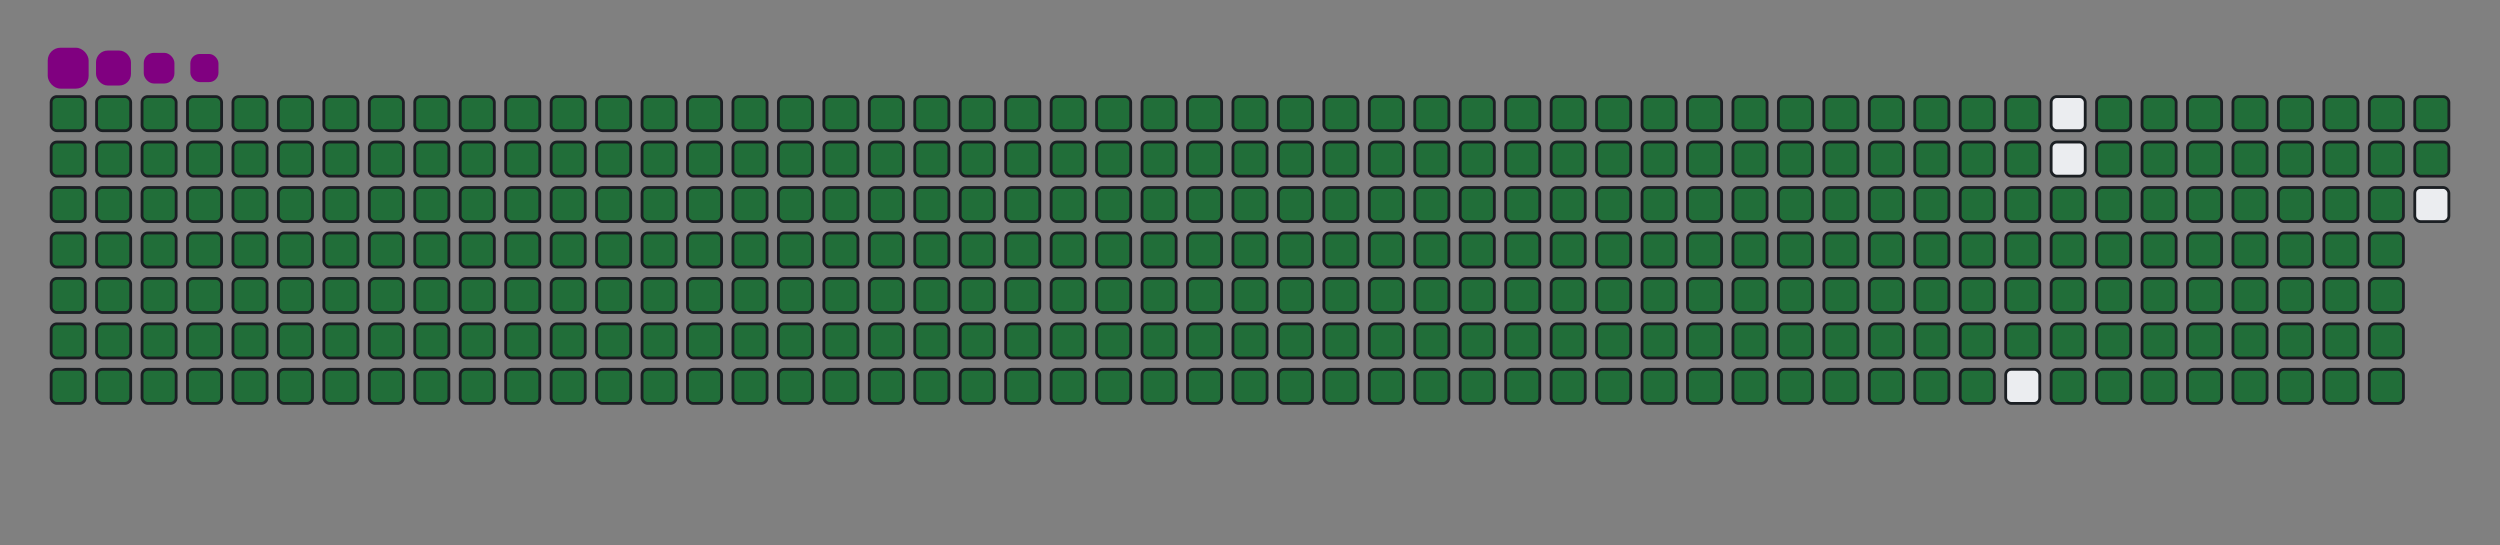 <svg viewBox="-16 -32 880 192" width="880" height="192" xmlns="http://www.w3.org/2000/svg"><rect x="-16" y="-32" width="880" height="192" fill="#808080" stroke="none"/><desc>Generated with https://github.com/Platane/snk</desc><style>@keyframes c0{.23%{fill:#216e39}.25%,to{fill:#ebedf0}}@keyframes c1{20.99%{fill:#216e39}21.01%,to{fill:#ebedf0}}@keyframes c2{21.23%{fill:#216e39}21.25%,to{fill:#ebedf0}}@keyframes c3{50.59%{fill:#216e39}50.61%,to{fill:#ebedf0}}@keyframes c4{50.83%{fill:#216e39}50.85%,to{fill:#ebedf0}}@keyframes c5{75.88%{fill:#216e39}75.9%,to{fill:#ebedf0}}@keyframes c6{76.12%{fill:#216e39}76.14%,to{fill:#ebedf0}}@keyframes c7{.47%{fill:#216e39}.49%,to{fill:#ebedf0}}@keyframes c8{20.75%{fill:#216e39}20.77%,to{fill:#ebedf0}}@keyframes c9{21.47%{fill:#216e39}21.49%,to{fill:#ebedf0}}@keyframes ca{50.35%{fill:#216e39}50.37%,to{fill:#ebedf0}}@keyframes cb{51.06%{fill:#216e39}51.08%,to{fill:#ebedf0}}@keyframes cc{75.65%{fill:#216e39}75.67%,to{fill:#ebedf0}}@keyframes cd{76.36%{fill:#216e39}76.38%,to{fill:#ebedf0}}@keyframes ce{.71%{fill:#216e39}.73%,to{fill:#ebedf0}}@keyframes cf{20.52%{fill:#216e39}20.54%,to{fill:#ebedf0}}@keyframes cg{21.71%{fill:#216e39}21.73%,to{fill:#ebedf0}}@keyframes ch{50.11%{fill:#216e39}50.13%,to{fill:#ebedf0}}@keyframes ci{51.3%{fill:#216e39}51.32%,to{fill:#ebedf0}}@keyframes cj{75.41%{fill:#216e39}75.43%,to{fill:#ebedf0}}@keyframes ck{76.6%{fill:#216e39}76.62%,to{fill:#ebedf0}}@keyframes cl{.94%{fill:#216e39}.96%,to{fill:#ebedf0}}@keyframes cm{20.28%{fill:#216e39}20.3%,to{fill:#ebedf0}}@keyframes cn{21.95%{fill:#216e39}21.97%,to{fill:#ebedf0}}@keyframes co{49.87%{fill:#216e39}49.89%,to{fill:#ebedf0}}@keyframes cp{51.54%{fill:#216e39}51.56%,to{fill:#ebedf0}}@keyframes cq{75.17%{fill:#216e39}75.19%,to{fill:#ebedf0}}@keyframes cr{76.84%{fill:#216e39}76.86%,to{fill:#ebedf0}}@keyframes cs{1.18%{fill:#216e39}1.2%,to{fill:#ebedf0}}@keyframes ct{20.04%{fill:#216e39}20.06%,to{fill:#ebedf0}}@keyframes cu{22.19%{fill:#216e39}22.21%,to{fill:#ebedf0}}@keyframes cv{49.63%{fill:#216e39}49.65%,to{fill:#ebedf0}}@keyframes cw{51.78%{fill:#216e39}51.8%,to{fill:#ebedf0}}@keyframes cx{74.93%{fill:#216e39}74.95%,to{fill:#ebedf0}}@keyframes cy{77.08%{fill:#216e39}77.1%,to{fill:#ebedf0}}@keyframes cz{1.42%{fill:#216e39}1.44%,to{fill:#ebedf0}}@keyframes c10{19.8%{fill:#216e39}19.82%,to{fill:#ebedf0}}@keyframes c11{22.42%{fill:#216e39}22.44%,to{fill:#ebedf0}}@keyframes c12{49.39%{fill:#216e39}49.41%,to{fill:#ebedf0}}@keyframes c13{52.02%{fill:#216e39}52.04%,to{fill:#ebedf0}}@keyframes c14{74.69%{fill:#216e39}74.71%,to{fill:#ebedf0}}@keyframes c15{77.32%{fill:#216e39}77.34%,to{fill:#ebedf0}}@keyframes c16{1.66%{fill:#216e39}1.68%,to{fill:#ebedf0}}@keyframes c17{19.56%{fill:#216e39}19.58%,to{fill:#ebedf0}}@keyframes c18{22.66%{fill:#216e39}22.68%,to{fill:#ebedf0}}@keyframes c19{49.15%{fill:#216e39}49.17%,to{fill:#ebedf0}}@keyframes c1a{52.26%{fill:#216e39}52.28%,to{fill:#ebedf0}}@keyframes c1b{74.45%{fill:#216e39}74.47%,to{fill:#ebedf0}}@keyframes c1c{77.56%{fill:#216e39}77.58%,to{fill:#ebedf0}}@keyframes c1d{1.9%{fill:#216e39}1.92%,to{fill:#ebedf0}}@keyframes c1e{19.32%{fill:#216e39}19.34%,to{fill:#ebedf0}}@keyframes c1f{22.9%{fill:#216e39}22.92%,to{fill:#ebedf0}}@keyframes c1g{48.92%{fill:#216e39}48.94%,to{fill:#ebedf0}}@keyframes c1h{52.5%{fill:#216e39}52.52%,to{fill:#ebedf0}}@keyframes c1i{74.21%{fill:#216e39}74.23%,to{fill:#ebedf0}}@keyframes c1j{77.79%{fill:#216e39}77.81%,to{fill:#ebedf0}}@keyframes c1k{2.14%{fill:#216e39}2.16%,to{fill:#ebedf0}}@keyframes c1l{19.08%{fill:#216e39}19.1%,to{fill:#ebedf0}}@keyframes c1m{23.14%{fill:#216e39}23.16%,to{fill:#ebedf0}}@keyframes c1n{48.68%{fill:#216e39}48.7%,to{fill:#ebedf0}}@keyframes c1o{52.73%{fill:#216e39}52.75%,to{fill:#ebedf0}}@keyframes c1p{73.98%{fill:#216e39}74%,to{fill:#ebedf0}}@keyframes c1q{78.03%{fill:#216e39}78.05%,to{fill:#ebedf0}}@keyframes c1r{2.38%{fill:#216e39}2.4%,to{fill:#ebedf0}}@keyframes c1s{18.84%{fill:#216e39}18.86%,to{fill:#ebedf0}}@keyframes c1t{23.38%{fill:#216e39}23.4%,to{fill:#ebedf0}}@keyframes c1u{48.44%{fill:#216e39}48.46%,to{fill:#ebedf0}}@keyframes c1v{52.97%{fill:#216e39}52.99%,to{fill:#ebedf0}}@keyframes c1w{73.74%{fill:#216e39}73.76%,to{fill:#ebedf0}}@keyframes c1x{78.27%{fill:#216e39}78.29%,to{fill:#ebedf0}}@keyframes c1y{2.62%{fill:#216e39}2.64%,to{fill:#ebedf0}}@keyframes c1z{18.61%{fill:#216e39}18.63%,to{fill:#ebedf0}}@keyframes c20{23.62%{fill:#216e39}23.64%,to{fill:#ebedf0}}@keyframes c21{48.2%{fill:#216e39}48.22%,to{fill:#ebedf0}}@keyframes c22{53.21%{fill:#216e39}53.23%,to{fill:#ebedf0}}@keyframes c23{73.5%{fill:#216e39}73.52%,to{fill:#ebedf0}}@keyframes c24{78.51%{fill:#216e39}78.53%,to{fill:#ebedf0}}@keyframes c25{2.85%{fill:#216e39}2.87%,to{fill:#ebedf0}}@keyframes c26{18.37%{fill:#216e39}18.39%,to{fill:#ebedf0}}@keyframes c27{23.86%{fill:#216e39}23.88%,to{fill:#ebedf0}}@keyframes c28{47.96%{fill:#216e39}47.98%,to{fill:#ebedf0}}@keyframes c29{53.45%{fill:#216e39}53.47%,to{fill:#ebedf0}}@keyframes c2a{73.26%{fill:#216e39}73.28%,to{fill:#ebedf0}}@keyframes c2b{78.75%{fill:#216e39}78.77%,to{fill:#ebedf0}}@keyframes c2c{3.09%{fill:#216e39}3.11%,to{fill:#ebedf0}}@keyframes c2d{18.13%{fill:#216e39}18.15%,to{fill:#ebedf0}}@keyframes c2e{24.1%{fill:#216e39}24.12%,to{fill:#ebedf0}}@keyframes c2f{47.72%{fill:#216e39}47.74%,to{fill:#ebedf0}}@keyframes c2g{53.69%{fill:#216e39}53.71%,to{fill:#ebedf0}}@keyframes c2h{73.02%{fill:#216e39}73.04%,to{fill:#ebedf0}}@keyframes c2i{78.99%{fill:#216e39}79.01%,to{fill:#ebedf0}}@keyframes c2j{3.33%{fill:#216e39}3.35%,to{fill:#ebedf0}}@keyframes c2k{17.89%{fill:#216e39}17.91%,to{fill:#ebedf0}}@keyframes c2l{24.33%{fill:#216e39}24.35%,to{fill:#ebedf0}}@keyframes c2m{47.48%{fill:#216e39}47.5%,to{fill:#ebedf0}}@keyframes c2n{53.93%{fill:#216e39}53.95%,to{fill:#ebedf0}}@keyframes c2o{72.78%{fill:#216e39}72.8%,to{fill:#ebedf0}}@keyframes c2p{79.23%{fill:#216e39}79.25%,to{fill:#ebedf0}}@keyframes c2q{3.57%{fill:#216e39}3.59%,to{fill:#ebedf0}}@keyframes c2r{17.65%{fill:#216e39}17.67%,to{fill:#ebedf0}}@keyframes c2s{24.57%{fill:#216e39}24.59%,to{fill:#ebedf0}}@keyframes c2t{47.25%{fill:#216e39}47.27%,to{fill:#ebedf0}}@keyframes c2u{54.17%{fill:#216e39}54.19%,to{fill:#ebedf0}}@keyframes c2v{72.54%{fill:#216e39}72.56%,to{fill:#ebedf0}}@keyframes c2w{79.46%{fill:#216e39}79.48%,to{fill:#ebedf0}}@keyframes c2x{3.81%{fill:#216e39}3.83%,to{fill:#ebedf0}}@keyframes c2y{17.41%{fill:#216e39}17.43%,to{fill:#ebedf0}}@keyframes c2z{24.81%{fill:#216e39}24.83%,to{fill:#ebedf0}}@keyframes c30{47.01%{fill:#216e39}47.03%,to{fill:#ebedf0}}@keyframes c31{54.41%{fill:#216e39}54.43%,to{fill:#ebedf0}}@keyframes c32{72.31%{fill:#216e39}72.33%,to{fill:#ebedf0}}@keyframes c33{79.7%{fill:#216e39}79.72%,to{fill:#ebedf0}}@keyframes c34{4.05%{fill:#216e39}4.07%,to{fill:#ebedf0}}@keyframes c35{17.17%{fill:#216e39}17.19%,to{fill:#ebedf0}}@keyframes c36{25.05%{fill:#216e39}25.07%,to{fill:#ebedf0}}@keyframes c37{46.77%{fill:#216e39}46.79%,to{fill:#ebedf0}}@keyframes c38{54.64%{fill:#216e39}54.66%,to{fill:#ebedf0}}@keyframes c39{72.07%{fill:#216e39}72.09%,to{fill:#ebedf0}}@keyframes c3a{79.94%{fill:#216e39}79.96%,to{fill:#ebedf0}}@keyframes c3b{4.29%{fill:#216e39}4.31%,to{fill:#ebedf0}}@keyframes c3c{16.94%{fill:#216e39}16.96%,to{fill:#ebedf0}}@keyframes c3d{25.29%{fill:#216e39}25.31%,to{fill:#ebedf0}}@keyframes c3e{46.53%{fill:#216e39}46.55%,to{fill:#ebedf0}}@keyframes c3f{54.88%{fill:#216e39}54.9%,to{fill:#ebedf0}}@keyframes c3g{71.83%{fill:#216e39}71.85%,to{fill:#ebedf0}}@keyframes c3h{80.18%{fill:#216e39}80.2%,to{fill:#ebedf0}}@keyframes c3i{4.52%{fill:#216e39}4.54%,to{fill:#ebedf0}}@keyframes c3j{16.7%{fill:#216e39}16.72%,to{fill:#ebedf0}}@keyframes c3k{25.53%{fill:#216e39}25.55%,to{fill:#ebedf0}}@keyframes c3l{46.29%{fill:#216e39}46.31%,to{fill:#ebedf0}}@keyframes c3m{55.12%{fill:#216e39}55.14%,to{fill:#ebedf0}}@keyframes c3n{71.59%{fill:#216e39}71.61%,to{fill:#ebedf0}}@keyframes c3o{80.42%{fill:#216e39}80.44%,to{fill:#ebedf0}}@keyframes c3p{4.76%{fill:#216e39}4.78%,to{fill:#ebedf0}}@keyframes c3q{16.46%{fill:#216e39}16.48%,to{fill:#ebedf0}}@keyframes c3r{25.77%{fill:#216e39}25.79%,to{fill:#ebedf0}}@keyframes c3s{46.05%{fill:#216e39}46.07%,to{fill:#ebedf0}}@keyframes c3t{55.36%{fill:#216e39}55.38%,to{fill:#ebedf0}}@keyframes c3u{71.35%{fill:#216e39}71.37%,to{fill:#ebedf0}}@keyframes c3v{80.66%{fill:#216e39}80.68%,to{fill:#ebedf0}}@keyframes c3w{5%{fill:#216e39}5.02%,to{fill:#ebedf0}}@keyframes c3x{16.22%{fill:#216e39}16.24%,to{fill:#ebedf0}}@keyframes c3y{26%{fill:#216e39}26.02%,to{fill:#ebedf0}}@keyframes c3z{45.81%{fill:#216e39}45.83%,to{fill:#ebedf0}}@keyframes c40{55.6%{fill:#216e39}55.62%,to{fill:#ebedf0}}@keyframes c41{71.11%{fill:#216e39}71.13%,to{fill:#ebedf0}}@keyframes c42{80.9%{fill:#216e39}80.92%,to{fill:#ebedf0}}@keyframes c43{5.24%{fill:#216e39}5.26%,to{fill:#ebedf0}}@keyframes c44{15.98%{fill:#216e39}16%,to{fill:#ebedf0}}@keyframes c45{26.24%{fill:#216e39}26.26%,to{fill:#ebedf0}}@keyframes c46{45.57%{fill:#216e39}45.59%,to{fill:#ebedf0}}@keyframes c47{55.84%{fill:#216e39}55.86%,to{fill:#ebedf0}}@keyframes c48{70.87%{fill:#216e39}70.89%,to{fill:#ebedf0}}@keyframes c49{81.14%{fill:#216e39}81.16%,to{fill:#ebedf0}}@keyframes c4a{5.48%{fill:#216e39}5.5%,to{fill:#ebedf0}}@keyframes c4b{15.74%{fill:#216e39}15.76%,to{fill:#ebedf0}}@keyframes c4c{26.48%{fill:#216e39}26.5%,to{fill:#ebedf0}}@keyframes c4d{45.34%{fill:#216e39}45.36%,to{fill:#ebedf0}}@keyframes c4e{56.08%{fill:#216e39}56.1%,to{fill:#ebedf0}}@keyframes c4f{70.63%{fill:#216e39}70.65%,to{fill:#ebedf0}}@keyframes c4g{81.37%{fill:#216e39}81.39%,to{fill:#ebedf0}}@keyframes c4h{5.72%{fill:#216e39}5.74%,to{fill:#ebedf0}}@keyframes c4i{15.5%{fill:#216e39}15.52%,to{fill:#ebedf0}}@keyframes c4j{26.72%{fill:#216e39}26.74%,to{fill:#ebedf0}}@keyframes c4k{45.1%{fill:#216e39}45.12%,to{fill:#ebedf0}}@keyframes c4l{56.31%{fill:#216e39}56.33%,to{fill:#ebedf0}}@keyframes c4m{70.4%{fill:#216e39}70.42%,to{fill:#ebedf0}}@keyframes c4n{81.61%{fill:#216e39}81.63%,to{fill:#ebedf0}}@keyframes c4o{5.96%{fill:#216e39}5.98%,to{fill:#ebedf0}}@keyframes c4p{15.26%{fill:#216e39}15.28%,to{fill:#ebedf0}}@keyframes c4q{26.96%{fill:#216e39}26.98%,to{fill:#ebedf0}}@keyframes c4r{44.86%{fill:#216e39}44.88%,to{fill:#ebedf0}}@keyframes c4s{56.55%{fill:#216e39}56.57%,to{fill:#ebedf0}}@keyframes c4t{70.16%{fill:#216e39}70.18%,to{fill:#ebedf0}}@keyframes c4u{81.85%{fill:#216e39}81.87%,to{fill:#ebedf0}}@keyframes c4v{6.2%{fill:#216e39}6.22%,to{fill:#ebedf0}}@keyframes c4w{15.03%{fill:#216e39}15.05%,to{fill:#ebedf0}}@keyframes c4x{27.2%{fill:#216e39}27.22%,to{fill:#ebedf0}}@keyframes c4y{44.62%{fill:#216e39}44.64%,to{fill:#ebedf0}}@keyframes c4z{56.79%{fill:#216e39}56.81%,to{fill:#ebedf0}}@keyframes c50{69.92%{fill:#216e39}69.94%,to{fill:#ebedf0}}@keyframes c51{82.09%{fill:#216e39}82.11%,to{fill:#ebedf0}}@keyframes c52{6.43%{fill:#216e39}6.45%,to{fill:#ebedf0}}@keyframes c53{14.79%{fill:#216e39}14.81%,to{fill:#ebedf0}}@keyframes c54{27.44%{fill:#216e39}27.46%,to{fill:#ebedf0}}@keyframes c55{44.38%{fill:#216e39}44.4%,to{fill:#ebedf0}}@keyframes c56{57.03%{fill:#216e39}57.05%,to{fill:#ebedf0}}@keyframes c57{69.68%{fill:#216e39}69.7%,to{fill:#ebedf0}}@keyframes c58{82.33%{fill:#216e39}82.35%,to{fill:#ebedf0}}@keyframes c59{6.67%{fill:#216e39}6.69%,to{fill:#ebedf0}}@keyframes c5a{14.55%{fill:#216e39}14.57%,to{fill:#ebedf0}}@keyframes c5b{27.67%{fill:#216e39}27.69%,to{fill:#ebedf0}}@keyframes c5c{44.14%{fill:#216e39}44.16%,to{fill:#ebedf0}}@keyframes c5d{57.27%{fill:#216e39}57.29%,to{fill:#ebedf0}}@keyframes c5e{69.44%{fill:#216e39}69.46%,to{fill:#ebedf0}}@keyframes c5f{82.57%{fill:#216e39}82.59%,to{fill:#ebedf0}}@keyframes c5g{6.91%{fill:#216e39}6.93%,to{fill:#ebedf0}}@keyframes c5h{14.31%{fill:#216e39}14.33%,to{fill:#ebedf0}}@keyframes c5i{27.91%{fill:#216e39}27.93%,to{fill:#ebedf0}}@keyframes c5j{43.9%{fill:#216e39}43.92%,to{fill:#ebedf0}}@keyframes c5k{57.51%{fill:#216e39}57.53%,to{fill:#ebedf0}}@keyframes c5l{69.2%{fill:#216e39}69.22%,to{fill:#ebedf0}}@keyframes c5m{82.81%{fill:#216e39}82.83%,to{fill:#ebedf0}}@keyframes c5n{7.15%{fill:#216e39}7.17%,to{fill:#ebedf0}}@keyframes c5o{14.07%{fill:#216e39}14.09%,to{fill:#ebedf0}}@keyframes c5p{28.15%{fill:#216e39}28.17%,to{fill:#ebedf0}}@keyframes c5q{43.67%{fill:#216e39}43.69%,to{fill:#ebedf0}}@keyframes c5r{57.75%{fill:#216e39}57.77%,to{fill:#ebedf0}}@keyframes c5s{68.96%{fill:#216e39}68.98%,to{fill:#ebedf0}}@keyframes c5t{83.04%{fill:#216e39}83.06%,to{fill:#ebedf0}}@keyframes c5u{7.39%{fill:#216e39}7.41%,to{fill:#ebedf0}}@keyframes c5v{13.83%{fill:#216e39}13.85%,to{fill:#ebedf0}}@keyframes c5w{28.39%{fill:#216e39}28.41%,to{fill:#ebedf0}}@keyframes c5x{43.43%{fill:#216e39}43.45%,to{fill:#ebedf0}}@keyframes c5y{57.99%{fill:#216e39}58.01%,to{fill:#ebedf0}}@keyframes c5z{68.73%{fill:#216e39}68.75%,to{fill:#ebedf0}}@keyframes c60{83.28%{fill:#216e39}83.3%,to{fill:#ebedf0}}@keyframes c61{7.63%{fill:#216e39}7.65%,to{fill:#ebedf0}}@keyframes c62{13.59%{fill:#216e39}13.61%,to{fill:#ebedf0}}@keyframes c63{28.63%{fill:#216e39}28.65%,to{fill:#ebedf0}}@keyframes c64{43.19%{fill:#216e39}43.21%,to{fill:#ebedf0}}@keyframes c65{58.22%{fill:#216e39}58.24%,to{fill:#ebedf0}}@keyframes c66{68.49%{fill:#216e39}68.51%,to{fill:#ebedf0}}@keyframes c67{83.52%{fill:#216e39}83.54%,to{fill:#ebedf0}}@keyframes c68{7.87%{fill:#216e39}7.89%,to{fill:#ebedf0}}@keyframes c69{13.36%{fill:#216e39}13.38%,to{fill:#ebedf0}}@keyframes c6a{28.87%{fill:#216e39}28.89%,to{fill:#ebedf0}}@keyframes c6b{42.95%{fill:#216e39}42.97%,to{fill:#ebedf0}}@keyframes c6c{58.46%{fill:#216e39}58.48%,to{fill:#ebedf0}}@keyframes c6d{68.25%{fill:#216e39}68.27%,to{fill:#ebedf0}}@keyframes c6e{83.76%{fill:#216e39}83.78%,to{fill:#ebedf0}}@keyframes c6f{8.1%{fill:#216e39}8.12%,to{fill:#ebedf0}}@keyframes c6g{13.12%{fill:#216e39}13.14%,to{fill:#ebedf0}}@keyframes c6h{29.11%{fill:#216e39}29.13%,to{fill:#ebedf0}}@keyframes c6i{42.71%{fill:#216e39}42.73%,to{fill:#ebedf0}}@keyframes c6j{58.7%{fill:#216e39}58.72%,to{fill:#ebedf0}}@keyframes c6k{68.01%{fill:#216e39}68.03%,to{fill:#ebedf0}}@keyframes c6l{84%{fill:#216e39}84.02%,to{fill:#ebedf0}}@keyframes c6m{8.34%{fill:#216e39}8.36%,to{fill:#ebedf0}}@keyframes c6n{12.88%{fill:#216e39}12.9%,to{fill:#ebedf0}}@keyframes c6o{29.35%{fill:#216e39}29.37%,to{fill:#ebedf0}}@keyframes c6p{42.47%{fill:#216e39}42.49%,to{fill:#ebedf0}}@keyframes c6q{58.94%{fill:#216e39}58.96%,to{fill:#ebedf0}}@keyframes c6r{67.77%{fill:#216e39}67.79%,to{fill:#ebedf0}}@keyframes c6s{84.24%{fill:#216e39}84.26%,to{fill:#ebedf0}}@keyframes c6t{8.58%{fill:#216e39}8.6%,to{fill:#ebedf0}}@keyframes c6u{12.64%{fill:#216e39}12.66%,to{fill:#ebedf0}}@keyframes c6v{29.58%{fill:#216e39}29.6%,to{fill:#ebedf0}}@keyframes c6w{42.23%{fill:#216e39}42.25%,to{fill:#ebedf0}}@keyframes c6x{59.18%{fill:#216e39}59.2%,to{fill:#ebedf0}}@keyframes c6y{67.53%{fill:#216e39}67.55%,to{fill:#ebedf0}}@keyframes c6z{84.48%{fill:#216e39}84.5%,to{fill:#ebedf0}}@keyframes c70{8.82%{fill:#216e39}8.84%,to{fill:#ebedf0}}@keyframes c71{12.4%{fill:#216e39}12.42%,to{fill:#ebedf0}}@keyframes c72{29.82%{fill:#216e39}29.84%,to{fill:#ebedf0}}@keyframes c73{41.99%{fill:#216e39}42.01%,to{fill:#ebedf0}}@keyframes c74{59.42%{fill:#216e39}59.44%,to{fill:#ebedf0}}@keyframes c75{67.29%{fill:#216e39}67.31%,to{fill:#ebedf0}}@keyframes c76{84.72%{fill:#216e39}84.74%,to{fill:#ebedf0}}@keyframes c77{9.06%{fill:#216e39}9.08%,to{fill:#ebedf0}}@keyframes c78{12.16%{fill:#216e39}12.18%,to{fill:#ebedf0}}@keyframes c79{30.06%{fill:#216e39}30.08%,to{fill:#ebedf0}}@keyframes c7a{41.76%{fill:#216e39}41.78%,to{fill:#ebedf0}}@keyframes c7b{59.66%{fill:#216e39}59.68%,to{fill:#ebedf0}}@keyframes c7c{67.05%{fill:#216e39}67.07%,to{fill:#ebedf0}}@keyframes c7d{84.95%{fill:#216e39}84.97%,to{fill:#ebedf0}}@keyframes c7e{9.3%{fill:#216e39}9.32%,to{fill:#ebedf0}}@keyframes c7f{11.92%{fill:#216e39}11.94%,to{fill:#ebedf0}}@keyframes c7g{30.3%{fill:#216e39}30.32%,to{fill:#ebedf0}}@keyframes c7h{41.52%{fill:#216e39}41.54%,to{fill:#ebedf0}}@keyframes c7i{59.89%{fill:#216e39}59.91%,to{fill:#ebedf0}}@keyframes c7j{66.82%{fill:#216e39}66.84%,to{fill:#ebedf0}}@keyframes c7k{85.19%{fill:#216e39}85.21%,to{fill:#ebedf0}}@keyframes c7l{9.54%{fill:#216e39}9.56%,to{fill:#ebedf0}}@keyframes c7m{11.68%{fill:#216e39}11.7%,to{fill:#ebedf0}}@keyframes c7n{30.54%{fill:#216e39}30.56%,to{fill:#ebedf0}}@keyframes c7o{41.28%{fill:#216e39}41.3%,to{fill:#ebedf0}}@keyframes c7p{60.13%{fill:#216e39}60.15%,to{fill:#ebedf0}}@keyframes c7q{66.58%{fill:#216e39}66.6%,to{fill:#ebedf0}}@keyframes c7r{85.43%{fill:#216e39}85.45%,to{fill:#ebedf0}}@keyframes c7s{9.78%{fill:#216e39}9.8%,to{fill:#ebedf0}}@keyframes c7t{11.45%{fill:#216e39}11.47%,to{fill:#ebedf0}}@keyframes c7u{30.78%{fill:#216e39}30.8%,to{fill:#ebedf0}}@keyframes c7v{41.04%{fill:#216e39}41.06%,to{fill:#ebedf0}}@keyframes c7w{60.37%{fill:#216e39}60.39%,to{fill:#ebedf0}}@keyframes c7x{66.34%{fill:#216e39}66.36%,to{fill:#ebedf0}}@keyframes c7y{85.67%{fill:#216e39}85.69%,to{fill:#ebedf0}}@keyframes c7z{10.01%{fill:#216e39}10.03%,to{fill:#ebedf0}}@keyframes c80{11.21%{fill:#216e39}11.23%,to{fill:#ebedf0}}@keyframes c81{31.02%{fill:#216e39}31.04%,to{fill:#ebedf0}}@keyframes c82{40.8%{fill:#216e39}40.82%,to{fill:#ebedf0}}@keyframes c83{60.61%{fill:#216e39}60.63%,to{fill:#ebedf0}}@keyframes c84{66.1%{fill:#216e39}66.12%,to{fill:#ebedf0}}@keyframes c85{85.91%{fill:#216e39}85.93%,to{fill:#ebedf0}}@keyframes c86{10.25%{fill:#216e39}10.27%,to{fill:#ebedf0}}@keyframes c87{10.97%{fill:#216e39}10.99%,to{fill:#ebedf0}}@keyframes c88{31.25%{fill:#216e39}31.27%,to{fill:#ebedf0}}@keyframes c89{40.56%{fill:#216e39}40.58%,to{fill:#ebedf0}}@keyframes c8a{60.85%{fill:#216e39}60.87%,to{fill:#ebedf0}}@keyframes c8b{65.86%{fill:#216e39}65.88%,to{fill:#ebedf0}}@keyframes c8c{86.15%{fill:#216e39}86.17%,to{fill:#ebedf0}}@keyframes c8d{10.49%{fill:#216e39}10.51%,to{fill:#ebedf0}}@keyframes c8e{10.73%{fill:#216e39}10.75%,to{fill:#ebedf0}}@keyframes c8f{31.49%{fill:#216e39}31.51%,to{fill:#ebedf0}}@keyframes c8g{40.32%{fill:#216e39}40.34%,to{fill:#ebedf0}}@keyframes c8h{61.09%{fill:#216e39}61.11%,to{fill:#ebedf0}}@keyframes c8i{65.62%{fill:#216e39}65.64%,to{fill:#ebedf0}}@keyframes c8j{31.73%{fill:#216e39}31.75%,to{fill:#ebedf0}}@keyframes c8k{40.09%{fill:#216e39}40.11%,to{fill:#ebedf0}}@keyframes c8l{61.33%{fill:#216e39}61.35%,to{fill:#ebedf0}}@keyframes c8m{65.38%{fill:#216e39}65.4%,to{fill:#ebedf0}}@keyframes c8n{86.62%{fill:#216e39}86.64%,to{fill:#ebedf0}}@keyframes c8o{35.79%{fill:#216e39}35.81%,to{fill:#ebedf0}}@keyframes c8p{36.03%{fill:#216e39}36.05%,to{fill:#ebedf0}}@keyframes c8q{31.97%{fill:#216e39}31.99%,to{fill:#ebedf0}}@keyframes c8r{39.85%{fill:#216e39}39.87%,to{fill:#ebedf0}}@keyframes c8s{61.57%{fill:#216e39}61.59%,to{fill:#ebedf0}}@keyframes c8t{65.15%{fill:#216e39}65.17%,to{fill:#ebedf0}}@keyframes c8u{86.86%{fill:#216e39}86.88%,to{fill:#ebedf0}}@keyframes c8v{35.55%{fill:#216e39}35.57%,to{fill:#ebedf0}}@keyframes c8w{36.27%{fill:#216e39}36.29%,to{fill:#ebedf0}}@keyframes c8x{32.21%{fill:#216e39}32.23%,to{fill:#ebedf0}}@keyframes c8y{39.61%{fill:#216e39}39.63%,to{fill:#ebedf0}}@keyframes c8z{61.8%{fill:#216e39}61.82%,to{fill:#ebedf0}}@keyframes c90{64.91%{fill:#216e39}64.93%,to{fill:#ebedf0}}@keyframes c91{87.1%{fill:#216e39}87.12%,to{fill:#ebedf0}}@keyframes c92{35.31%{fill:#216e39}35.33%,to{fill:#ebedf0}}@keyframes c93{36.51%{fill:#216e39}36.53%,to{fill:#ebedf0}}@keyframes c94{32.45%{fill:#216e39}32.47%,to{fill:#ebedf0}}@keyframes c95{39.37%{fill:#216e39}39.39%,to{fill:#ebedf0}}@keyframes c96{62.04%{fill:#216e39}62.06%,to{fill:#ebedf0}}@keyframes c97{64.67%{fill:#216e39}64.69%,to{fill:#ebedf0}}@keyframes c98{64.43%{fill:#216e39}64.45%,to{fill:#ebedf0}}@keyframes c99{35.07%{fill:#216e39}35.09%,to{fill:#ebedf0}}@keyframes c9a{36.74%{fill:#216e39}36.76%,to{fill:#ebedf0}}@keyframes c9b{32.69%{fill:#216e39}32.71%,to{fill:#ebedf0}}@keyframes c9c{39.13%{fill:#216e39}39.15%,to{fill:#ebedf0}}@keyframes c9d{62.28%{fill:#216e39}62.3%,to{fill:#ebedf0}}@keyframes c9e{62.52%{fill:#216e39}62.54%,to{fill:#ebedf0}}@keyframes c9f{64.19%{fill:#216e39}64.21%,to{fill:#ebedf0}}@keyframes c9g{34.83%{fill:#216e39}34.85%,to{fill:#ebedf0}}@keyframes c9h{36.98%{fill:#216e39}37%,to{fill:#ebedf0}}@keyframes c9i{32.93%{fill:#216e39}32.95%,to{fill:#ebedf0}}@keyframes c9j{38.89%{fill:#216e39}38.91%,to{fill:#ebedf0}}@keyframes c9k{38.65%{fill:#216e39}38.67%,to{fill:#ebedf0}}@keyframes c9l{62.76%{fill:#216e39}62.78%,to{fill:#ebedf0}}@keyframes c9m{63.95%{fill:#216e39}63.97%,to{fill:#ebedf0}}@keyframes c9n{34.6%{fill:#216e39}34.62%,to{fill:#ebedf0}}@keyframes c9o{37.22%{fill:#216e39}37.24%,to{fill:#ebedf0}}@keyframes c9p{33.16%{fill:#216e39}33.18%,to{fill:#ebedf0}}@keyframes c9q{37.7%{fill:#216e39}37.72%,to{fill:#ebedf0}}@keyframes c9r{38.41%{fill:#216e39}38.43%,to{fill:#ebedf0}}@keyframes c9s{63%{fill:#216e39}63.02%,to{fill:#ebedf0}}@keyframes c9t{63.71%{fill:#216e39}63.73%,to{fill:#ebedf0}}@keyframes c9u{34.36%{fill:#216e39}34.38%,to{fill:#ebedf0}}@keyframes c9v{33.64%{fill:#216e39}33.66%,to{fill:#ebedf0}}@keyframes c9w{33.4%{fill:#216e39}33.42%,to{fill:#ebedf0}}@keyframes c9x{37.94%{fill:#216e39}37.96%,to{fill:#ebedf0}}@keyframes c9y{38.18%{fill:#216e39}38.2%,to{fill:#ebedf0}}@keyframes c9z{63.24%{fill:#216e39}63.26%,to{fill:#ebedf0}}@keyframes ca0{63.47%{fill:#216e39}63.49%,to{fill:#ebedf0}}@keyframes ca1{34.12%{fill:#216e39}34.14%,to{fill:#ebedf0}}@keyframes ca2{33.88%{fill:#216e39}33.9%,to{fill:#ebedf0}}@keyframes u0{.23%,.25%,.47%{transform:scale(0,1)}.49%,.71%,.73%,.94%,.96%,1.18%,1.2%,1.42%{transform:scale(.01,1)}1.44%,1.66%,1.68%,1.9%,1.92%,2.14%,2.16%,2.38%{transform:scale(.02,1)}2.4%,2.62%,2.64%,2.85%,2.87%,3.09%{transform:scale(.03,1)}3.11%,3.33%,3.35%,3.57%,3.59%,3.81%,3.83%,4.05%{transform:scale(.04,1)}4.07%,4.29%,4.31%,4.52%,4.54%,4.76%{transform:scale(.05,1)}4.78%,5%,5.02%,5.24%,5.26%,5.48%,5.5%,5.72%{transform:scale(.06,1)}5.74%,5.96%,5.98%,6.2%,6.22%,6.43%,6.45%,6.67%{transform:scale(.07,1)}6.69%,6.91%,6.93%,7.15%,7.17%,7.39%{transform:scale(.08,1)}7.41%,7.63%,7.65%,7.87%,7.89%,8.1%,8.12%,8.34%{transform:scale(.09,1)}8.36%,8.58%,8.6%,8.82%,8.84%,9.06%,9.08%,9.3%{transform:scale(.1,1)}10.01%,9.32%,9.54%,9.56%,9.78%,9.8%{transform:scale(.11,1)}10.03%,10.25%,10.27%,10.49%,10.51%,10.73%,10.75%,10.97%{transform:scale(.12,1)}10.99%,11.21%,11.23%,11.45%,11.47%,11.68%,11.7%,11.92%{transform:scale(.13,1)}11.94%,12.16%,12.18%,12.4%,12.42%,12.64%{transform:scale(.14,1)}12.66%,12.88%,12.9%,13.12%,13.14%,13.36%,13.38%,13.59%{transform:scale(.15,1)}13.61%,13.83%,13.85%,14.07%,14.09%,14.31%{transform:scale(.16,1)}14.33%,14.55%,14.57%,14.79%,14.81%,15.03%,15.05%,15.26%{transform:scale(.17,1)}15.28%,15.5%,15.52%,15.74%,15.76%,15.98%,16%,16.22%{transform:scale(.18,1)}16.24%,16.46%,16.48%,16.7%,16.72%,16.94%{transform:scale(.19,1)}16.96%,17.17%,17.19%,17.41%,17.43%,17.65%,17.67%,17.89%{transform:scale(.2,1)}17.91%,18.13%,18.15%,18.37%,18.39%,18.61%,18.63%,18.84%{transform:scale(.21,1)}18.86%,19.08%,19.1%,19.32%,19.34%,19.56%{transform:scale(.22,1)}19.58%,19.8%,19.82%,20.04%,20.06%,20.28%,20.3%,20.52%{transform:scale(.23,1)}20.54%,20.75%,20.77%,20.99%,21.01%,21.23%{transform:scale(.24,1)}21.25%,21.47%,21.49%,21.71%,21.73%,21.95%,21.97%,22.19%{transform:scale(.25,1)}22.21%,22.42%,22.44%,22.66%,22.68%,22.9%,22.92%,23.14%{transform:scale(.26,1)}23.16%,23.38%,23.4%,23.62%,23.64%,23.86%{transform:scale(.27,1)}23.88%,24.1%,24.12%,24.33%,24.35%,24.57%,24.59%,24.81%{transform:scale(.28,1)}24.83%,25.05%,25.07%,25.29%,25.31%,25.53%,25.55%,25.77%{transform:scale(.29,1)}25.79%,26%,26.02%,26.24%,26.26%,26.48%{transform:scale(.3,1)}26.5%,26.72%,26.74%,26.96%,26.98%,27.2%,27.22%,27.44%{transform:scale(.31,1)}27.46%,27.67%,27.69%,27.91%,27.93%,28.15%{transform:scale(.32,1)}28.17%,28.39%,28.41%,28.63%,28.65%,28.87%,28.89%,29.11%{transform:scale(.33,1)}29.13%,29.35%,29.37%,29.58%,29.6%,29.82%,29.84%,30.06%{transform:scale(.34,1)}30.08%,30.3%,30.32%,30.54%,30.56%,30.78%{transform:scale(.35,1)}30.8%,31.02%,31.04%,31.25%,31.27%,31.49%,31.51%,31.73%{transform:scale(.36,1)}31.75%,31.97%,31.99%,32.21%,32.23%,32.45%,32.47%,32.69%{transform:scale(.37,1)}32.71%,32.93%,32.95%,33.16%,33.18%,33.4%{transform:scale(.38,1)}33.42%,33.64%,33.66%,33.88%,33.9%,34.12%,34.14%,34.36%{transform:scale(.39,1)}34.38%,34.6%,34.62%,34.83%,34.85%,35.07%,35.09%,35.31%{transform:scale(.4,1)}35.33%,35.55%,35.57%,35.79%,35.81%,36.03%{transform:scale(.41,1)}36.05%,36.27%,36.29%,36.51%,36.53%,36.74%,36.76%,36.98%{transform:scale(.42,1)}37%,37.22%,37.24%,37.7%,37.72%,37.94%{transform:scale(.43,1)}37.96%,38.18%,38.2%,38.41%,38.43%,38.65%,38.67%,38.89%{transform:scale(.44,1)}38.91%,39.13%,39.15%,39.37%,39.39%,39.61%,39.63%,39.85%{transform:scale(.45,1)}39.87%,40.09%,40.11%,40.32%,40.34%,40.56%{transform:scale(.46,1)}40.58%,40.8%,40.82%,41.04%,41.06%,41.28%,41.3%,41.52%{transform:scale(.47,1)}41.54%,41.76%,41.78%,41.99%,42.01%,42.23%,42.25%,42.47%{transform:scale(.48,1)}42.49%,42.71%,42.73%,42.95%,42.97%,43.19%{transform:scale(.49,1)}43.21%,43.43%,43.45%,43.67%,43.69%,43.9%,43.92%,44.14%{transform:scale(.5,1)}44.16%,44.38%,44.4%,44.62%,44.64%,44.86%{transform:scale(.51,1)}44.88%,45.1%,45.12%,45.34%,45.36%,45.57%,45.59%,45.81%{transform:scale(.52,1)}45.83%,46.05%,46.07%,46.29%,46.31%,46.53%,46.55%,46.77%{transform:scale(.53,1)}46.79%,47.01%,47.03%,47.25%,47.27%,47.48%{transform:scale(.54,1)}47.5%,47.72%,47.74%,47.96%,47.98%,48.2%,48.22%,48.44%{transform:scale(.55,1)}48.46%,48.68%,48.7%,48.92%,48.94%,49.15%,49.17%,49.39%{transform:scale(.56,1)}49.41%,49.63%,49.65%,49.87%,49.89%,50.11%{transform:scale(.57,1)}50.13%,50.35%,50.37%,50.59%,50.61%,50.83%,50.85%,51.06%{transform:scale(.58,1)}51.08%,51.3%,51.32%,51.54%,51.56%,51.78%{transform:scale(.59,1)}51.8%,52.02%,52.04%,52.26%,52.28%,52.5%,52.52%,52.73%{transform:scale(.6,1)}52.75%,52.97%,52.99%,53.21%,53.23%,53.45%,53.47%,53.69%{transform:scale(.61,1)}53.71%,53.93%,53.95%,54.17%,54.19%,54.41%{transform:scale(.62,1)}54.43%,54.64%,54.66%,54.88%,54.9%,55.12%,55.14%,55.36%{transform:scale(.63,1)}55.38%,55.6%,55.62%,55.84%,55.86%,56.08%,56.1%,56.31%{transform:scale(.64,1)}56.33%,56.55%,56.57%,56.79%,56.81%,57.03%{transform:scale(.65,1)}57.05%,57.27%,57.29%,57.51%,57.53%,57.75%,57.77%,57.99%{transform:scale(.66,1)}58.01%,58.22%,58.24%,58.46%,58.48%,58.7%,58.72%,58.94%{transform:scale(.67,1)}58.96%,59.18%,59.2%,59.42%,59.44%,59.66%{transform:scale(.68,1)}59.68%,59.89%,59.91%,60.13%,60.15%,60.37%,60.39%,60.61%{transform:scale(.69,1)}60.63%,60.85%,60.87%,61.09%,61.11%,61.33%{transform:scale(.7,1)}61.35%,61.57%,61.59%,61.8%,61.82%,62.04%,62.06%,62.28%{transform:scale(.71,1)}62.3%,62.52%,62.54%,62.76%,62.78%,63%,63.02%,63.24%{transform:scale(.72,1)}63.26%,63.47%,63.49%,63.71%,63.73%,63.95%{transform:scale(.73,1)}63.97%,64.19%,64.21%,64.43%,64.45%,64.67%,64.69%,64.91%{transform:scale(.74,1)}64.93%,65.15%,65.17%,65.38%,65.4%,65.62%,65.64%,65.86%{transform:scale(.75,1)}65.88%,66.1%,66.12%,66.34%,66.36%,66.58%{transform:scale(.76,1)}66.6%,66.82%,66.84%,67.05%,67.07%,67.29%,67.31%,67.53%{transform:scale(.77,1)}67.55%,67.77%,67.79%,68.01%,68.03%,68.25%{transform:scale(.78,1)}68.27%,68.49%,68.51%,68.73%,68.75%,68.96%,68.98%,69.2%{transform:scale(.79,1)}69.22%,69.44%,69.46%,69.68%,69.7%,69.92%,69.94%,70.16%{transform:scale(.8,1)}70.18%,70.4%,70.42%,70.63%,70.65%,70.87%{transform:scale(.81,1)}70.89%,71.11%,71.13%,71.35%,71.37%,71.59%,71.61%,71.83%{transform:scale(.82,1)}71.85%,72.07%,72.09%,72.31%,72.33%,72.54%,72.56%,72.78%{transform:scale(.83,1)}72.8%,73.02%,73.04%,73.26%,73.28%,73.5%{transform:scale(.84,1)}73.52%,73.74%,73.76%,73.98%,74%,74.21%,74.23%,74.45%{transform:scale(.85,1)}74.47%,74.69%,74.71%,74.93%,74.95%,75.17%{transform:scale(.86,1)}75.19%,75.41%,75.43%,75.65%,75.67%,75.88%,75.9%,76.12%{transform:scale(.87,1)}76.14%,76.36%,76.38%,76.6%,76.62%,76.84%,76.86%,77.08%{transform:scale(.88,1)}77.1%,77.32%,77.34%,77.56%,77.58%,77.79%{transform:scale(.89,1)}77.81%,78.03%,78.05%,78.27%,78.29%,78.51%,78.53%,78.75%{transform:scale(.9,1)}78.77%,78.99%,79.01%,79.23%,79.25%,79.46%,79.48%,79.7%{transform:scale(.91,1)}79.72%,79.94%,79.96%,80.18%,80.2%,80.42%{transform:scale(.92,1)}80.44%,80.66%,80.68%,80.9%,80.92%,81.14%,81.16%,81.37%{transform:scale(.93,1)}81.39%,81.61%,81.63%,81.85%,81.87%,82.09%,82.11%,82.33%{transform:scale(.94,1)}82.35%,82.57%,82.59%,82.81%,82.83%,83.04%{transform:scale(.95,1)}83.06%,83.28%,83.3%,83.52%,83.54%,83.76%,83.78%,84%{transform:scale(.96,1)}84.02%,84.24%,84.26%,84.48%,84.5%,84.72%{transform:scale(.97,1)}84.74%,84.95%,84.97%,85.19%,85.21%,85.43%,85.45%,85.67%{transform:scale(.98,1)}85.69%,85.91%,85.93%,86.15%,86.17%,86.62%,86.64%,86.86%{transform:scale(.99,1)}86.88%,87.1%,87.12%,to{transform:scale(1,1)}}@keyframes s0{0%,99.76%{transform:translate(0,-16px)}.24%{transform:translate(0,0)}10.5%{transform:translate(688px,0)}10.74%{transform:translate(688px,16px)}21%{transform:translate(0,16px)}21.24%{transform:translate(0,32px)}33.41%{transform:translate(816px,32px)}33.65%{transform:translate(816px,16px)}33.89%{transform:translate(832px,16px)}34.13%{transform:translate(832px,0)}35.8%{transform:translate(720px,0)}36.04%{transform:translate(720px,16px)}37.23%{transform:translate(800px,16px)}37.71%{transform:translate(800px,48px)}37.95%{transform:translate(816px,48px)}38.19%{transform:translate(816px,64px)}38.66%{transform:translate(784px,64px)}38.9%{transform:translate(784px,48px)}50.6%{transform:translate(0,48px)}50.84%{transform:translate(0,64px)}62.29%{transform:translate(768px,64px)}62.53%{transform:translate(768px,80px)}63.25%{transform:translate(816px,80px)}63.48%{transform:translate(816px,96px)}64.44%{transform:translate(752px,96px)}64.68%{transform:translate(752px,80px)}75.89%{transform:translate(0,80px)}76.13%{transform:translate(0,96px)}87.11%{transform:translate(736px,96px)}87.35%{transform:translate(736px,80px)}97.37%{transform:translate(64px,80px)}98.09%{transform:translate(64px,32px)}98.33%{transform:translate(48px,32px)}99.05%{transform:translate(48px,-16px)}}@keyframes s1{0%,99.76%{transform:translate(16px,-16px)}.24%{transform:translate(0,-16px)}.48%{transform:translate(0,0)}10.74%{transform:translate(688px,0)}10.98%{transform:translate(688px,16px)}21.24%{transform:translate(0,16px)}21.48%{transform:translate(0,32px)}33.65%{transform:translate(816px,32px)}33.89%{transform:translate(816px,16px)}34.13%{transform:translate(832px,16px)}34.37%{transform:translate(832px,0)}36.04%{transform:translate(720px,0)}36.28%{transform:translate(720px,16px)}37.47%{transform:translate(800px,16px)}37.95%{transform:translate(800px,48px)}38.19%{transform:translate(816px,48px)}38.42%{transform:translate(816px,64px)}38.9%{transform:translate(784px,64px)}39.14%{transform:translate(784px,48px)}50.84%{transform:translate(0,48px)}51.07%{transform:translate(0,64px)}62.53%{transform:translate(768px,64px)}62.77%{transform:translate(768px,80px)}63.48%{transform:translate(816px,80px)}63.72%{transform:translate(816px,96px)}64.68%{transform:translate(752px,96px)}64.92%{transform:translate(752px,80px)}76.13%{transform:translate(0,80px)}76.37%{transform:translate(0,96px)}87.35%{transform:translate(736px,96px)}87.59%{transform:translate(736px,80px)}97.61%{transform:translate(64px,80px)}98.33%{transform:translate(64px,32px)}98.57%{transform:translate(48px,32px)}99.28%{transform:translate(48px,-16px)}}@keyframes s2{0%,99.76%{transform:translate(32px,-16px)}.48%{transform:translate(0,-16px)}.72%{transform:translate(0,0)}10.98%{transform:translate(688px,0)}11.22%{transform:translate(688px,16px)}21.48%{transform:translate(0,16px)}21.72%{transform:translate(0,32px)}33.89%{transform:translate(816px,32px)}34.13%{transform:translate(816px,16px)}34.37%{transform:translate(832px,16px)}34.61%{transform:translate(832px,0)}36.28%{transform:translate(720px,0)}36.52%{transform:translate(720px,16px)}37.71%{transform:translate(800px,16px)}38.19%{transform:translate(800px,48px)}38.42%{transform:translate(816px,48px)}38.66%{transform:translate(816px,64px)}39.14%{transform:translate(784px,64px)}39.38%{transform:translate(784px,48px)}51.07%{transform:translate(0,48px)}51.31%{transform:translate(0,64px)}62.77%{transform:translate(768px,64px)}63.01%{transform:translate(768px,80px)}63.72%{transform:translate(816px,80px)}63.96%{transform:translate(816px,96px)}64.92%{transform:translate(752px,96px)}65.16%{transform:translate(752px,80px)}76.37%{transform:translate(0,80px)}76.61%{transform:translate(0,96px)}87.59%{transform:translate(736px,96px)}87.83%{transform:translate(736px,80px)}97.85%{transform:translate(64px,80px)}98.57%{transform:translate(64px,32px)}98.81%{transform:translate(48px,32px)}99.52%{transform:translate(48px,-16px)}}@keyframes s3{0%,99.76%{transform:translate(48px,-16px)}.72%{transform:translate(0,-16px)}.95%{transform:translate(0,0)}11.22%{transform:translate(688px,0)}11.46%{transform:translate(688px,16px)}21.72%{transform:translate(0,16px)}21.96%{transform:translate(0,32px)}34.13%{transform:translate(816px,32px)}34.37%{transform:translate(816px,16px)}34.61%{transform:translate(832px,16px)}34.84%{transform:translate(832px,0)}36.52%{transform:translate(720px,0)}36.75%{transform:translate(720px,16px)}37.95%{transform:translate(800px,16px)}38.42%{transform:translate(800px,48px)}38.66%{transform:translate(816px,48px)}38.9%{transform:translate(816px,64px)}39.38%{transform:translate(784px,64px)}39.62%{transform:translate(784px,48px)}51.31%{transform:translate(0,48px)}51.55%{transform:translate(0,64px)}63.01%{transform:translate(768px,64px)}63.25%{transform:translate(768px,80px)}63.96%{transform:translate(816px,80px)}64.2%{transform:translate(816px,96px)}65.16%{transform:translate(752px,96px)}65.39%{transform:translate(752px,80px)}76.61%{transform:translate(0,80px)}76.85%{transform:translate(0,96px)}87.83%{transform:translate(736px,96px)}88.07%{transform:translate(736px,80px)}98.09%{transform:translate(64px,80px)}98.81%{transform:translate(64px,32px)}99.05%{transform:translate(48px,32px)}}:root{--cb:#1b1f230a;--cs:purple;--ce:#ebedf0;--c0:#ebedf0;--c1:#9be9a8;--c2:#40c463;--c3:#30a14e;--c4:#216e39}@media (prefers-color-scheme:dark){:root{--cb:#1b1f230a;--cs:purple;--ce:#161b22;--c1:#01311f;--c2:#034525;--c3:#0f6d31;--c4:#00c647}}.c{shape-rendering:geometricPrecision;fill:#ebedf0;stroke-width:1px;stroke:#1b1f230a;animation:none 41900ms linear infinite}.c.c0,.c.c1,.c.c2{fill:#216e39;animation-name:c0}.c.c1,.c.c2{animation-name:c1}.c.c2{animation-name:c2}.c.c3,.c.c4,.c.c5{fill:#216e39;animation-name:c3}.c.c4,.c.c5{animation-name:c4}.c.c5{animation-name:c5}.c.c6,.c.c7,.c.c8{fill:#216e39;animation-name:c6}.c.c7,.c.c8{animation-name:c7}.c.c8{animation-name:c8}.c.c9,.c.ca,.c.cb{fill:#216e39;animation-name:c9}.c.ca,.c.cb{animation-name:ca}.c.cb{animation-name:cb}.c.cc,.c.cd,.c.ce{fill:#216e39;animation-name:cc}.c.cd,.c.ce{animation-name:cd}.c.ce{animation-name:ce}.c.cf,.c.cg,.c.ch{fill:#216e39;animation-name:cf}.c.cg,.c.ch{animation-name:cg}.c.ch{animation-name:ch}.c.ci,.c.cj,.c.ck{fill:#216e39;animation-name:ci}.c.cj,.c.ck{animation-name:cj}.c.ck{animation-name:ck}.c.cl,.c.cm,.c.cn{fill:#216e39;animation-name:cl}.c.cm,.c.cn{animation-name:cm}.c.cn{animation-name:cn}.c.co,.c.cp,.c.cq{fill:#216e39;animation-name:co}.c.cp,.c.cq{animation-name:cp}.c.cq{animation-name:cq}.c.cr,.c.cs,.c.ct{fill:#216e39;animation-name:cr}.c.cs,.c.ct{animation-name:cs}.c.ct{animation-name:ct}.c.cu,.c.cv,.c.cw{fill:#216e39;animation-name:cu}.c.cv,.c.cw{animation-name:cv}.c.cw{animation-name:cw}.c.cx,.c.cy,.c.cz{fill:#216e39;animation-name:cx}.c.cy,.c.cz{animation-name:cy}.c.cz{animation-name:cz}.c.c10,.c.c11,.c.c12{fill:#216e39;animation-name:c10}.c.c11,.c.c12{animation-name:c11}.c.c12{animation-name:c12}.c.c13,.c.c14,.c.c15{fill:#216e39;animation-name:c13}.c.c14,.c.c15{animation-name:c14}.c.c15{animation-name:c15}.c.c16,.c.c17,.c.c18{fill:#216e39;animation-name:c16}.c.c17,.c.c18{animation-name:c17}.c.c18{animation-name:c18}.c.c19,.c.c1a,.c.c1b{fill:#216e39;animation-name:c19}.c.c1a,.c.c1b{animation-name:c1a}.c.c1b{animation-name:c1b}.c.c1c,.c.c1d,.c.c1e{fill:#216e39;animation-name:c1c}.c.c1d,.c.c1e{animation-name:c1d}.c.c1e{animation-name:c1e}.c.c1f,.c.c1g,.c.c1h{fill:#216e39;animation-name:c1f}.c.c1g,.c.c1h{animation-name:c1g}.c.c1h{animation-name:c1h}.c.c1i,.c.c1j,.c.c1k{fill:#216e39;animation-name:c1i}.c.c1j,.c.c1k{animation-name:c1j}.c.c1k{animation-name:c1k}.c.c1l,.c.c1m,.c.c1n{fill:#216e39;animation-name:c1l}.c.c1m,.c.c1n{animation-name:c1m}.c.c1n{animation-name:c1n}.c.c1o,.c.c1p,.c.c1q{fill:#216e39;animation-name:c1o}.c.c1p,.c.c1q{animation-name:c1p}.c.c1q{animation-name:c1q}.c.c1r,.c.c1s,.c.c1t{fill:#216e39;animation-name:c1r}.c.c1s,.c.c1t{animation-name:c1s}.c.c1t{animation-name:c1t}.c.c1u,.c.c1v,.c.c1w{fill:#216e39;animation-name:c1u}.c.c1v,.c.c1w{animation-name:c1v}.c.c1w{animation-name:c1w}.c.c1x,.c.c1y,.c.c1z{fill:#216e39;animation-name:c1x}.c.c1y,.c.c1z{animation-name:c1y}.c.c1z{animation-name:c1z}.c.c20,.c.c21,.c.c22{fill:#216e39;animation-name:c20}.c.c21,.c.c22{animation-name:c21}.c.c22{animation-name:c22}.c.c23,.c.c24,.c.c25{fill:#216e39;animation-name:c23}.c.c24,.c.c25{animation-name:c24}.c.c25{animation-name:c25}.c.c26,.c.c27,.c.c28{fill:#216e39;animation-name:c26}.c.c27,.c.c28{animation-name:c27}.c.c28{animation-name:c28}.c.c29,.c.c2a,.c.c2b{fill:#216e39;animation-name:c29}.c.c2a,.c.c2b{animation-name:c2a}.c.c2b{animation-name:c2b}.c.c2c,.c.c2d,.c.c2e{fill:#216e39;animation-name:c2c}.c.c2d,.c.c2e{animation-name:c2d}.c.c2e{animation-name:c2e}.c.c2f,.c.c2g,.c.c2h{fill:#216e39;animation-name:c2f}.c.c2g,.c.c2h{animation-name:c2g}.c.c2h{animation-name:c2h}.c.c2i,.c.c2j,.c.c2k{fill:#216e39;animation-name:c2i}.c.c2j,.c.c2k{animation-name:c2j}.c.c2k{animation-name:c2k}.c.c2l,.c.c2m,.c.c2n{fill:#216e39;animation-name:c2l}.c.c2m,.c.c2n{animation-name:c2m}.c.c2n{animation-name:c2n}.c.c2o,.c.c2p,.c.c2q{fill:#216e39;animation-name:c2o}.c.c2p,.c.c2q{animation-name:c2p}.c.c2q{animation-name:c2q}.c.c2r,.c.c2s,.c.c2t{fill:#216e39;animation-name:c2r}.c.c2s,.c.c2t{animation-name:c2s}.c.c2t{animation-name:c2t}.c.c2u,.c.c2v,.c.c2w{fill:#216e39;animation-name:c2u}.c.c2v,.c.c2w{animation-name:c2v}.c.c2w{animation-name:c2w}.c.c2x,.c.c2y,.c.c2z{fill:#216e39;animation-name:c2x}.c.c2y,.c.c2z{animation-name:c2y}.c.c2z{animation-name:c2z}.c.c30,.c.c31,.c.c32{fill:#216e39;animation-name:c30}.c.c31,.c.c32{animation-name:c31}.c.c32{animation-name:c32}.c.c33,.c.c34,.c.c35{fill:#216e39;animation-name:c33}.c.c34,.c.c35{animation-name:c34}.c.c35{animation-name:c35}.c.c36,.c.c37,.c.c38{fill:#216e39;animation-name:c36}.c.c37,.c.c38{animation-name:c37}.c.c38{animation-name:c38}.c.c39,.c.c3a,.c.c3b{fill:#216e39;animation-name:c39}.c.c3a,.c.c3b{animation-name:c3a}.c.c3b{animation-name:c3b}.c.c3c,.c.c3d,.c.c3e{fill:#216e39;animation-name:c3c}.c.c3d,.c.c3e{animation-name:c3d}.c.c3e{animation-name:c3e}.c.c3f,.c.c3g,.c.c3h{fill:#216e39;animation-name:c3f}.c.c3g,.c.c3h{animation-name:c3g}.c.c3h{animation-name:c3h}.c.c3i,.c.c3j,.c.c3k{fill:#216e39;animation-name:c3i}.c.c3j,.c.c3k{animation-name:c3j}.c.c3k{animation-name:c3k}.c.c3l,.c.c3m,.c.c3n{fill:#216e39;animation-name:c3l}.c.c3m,.c.c3n{animation-name:c3m}.c.c3n{animation-name:c3n}.c.c3o,.c.c3p,.c.c3q{fill:#216e39;animation-name:c3o}.c.c3p,.c.c3q{animation-name:c3p}.c.c3q{animation-name:c3q}.c.c3r,.c.c3s,.c.c3t{fill:#216e39;animation-name:c3r}.c.c3s,.c.c3t{animation-name:c3s}.c.c3t{animation-name:c3t}.c.c3u,.c.c3v,.c.c3w{fill:#216e39;animation-name:c3u}.c.c3v,.c.c3w{animation-name:c3v}.c.c3w{animation-name:c3w}.c.c3x,.c.c3y,.c.c3z{fill:#216e39;animation-name:c3x}.c.c3y,.c.c3z{animation-name:c3y}.c.c3z{animation-name:c3z}.c.c40,.c.c41,.c.c42{fill:#216e39;animation-name:c40}.c.c41,.c.c42{animation-name:c41}.c.c42{animation-name:c42}.c.c43,.c.c44,.c.c45{fill:#216e39;animation-name:c43}.c.c44,.c.c45{animation-name:c44}.c.c45{animation-name:c45}.c.c46,.c.c47,.c.c48{fill:#216e39;animation-name:c46}.c.c47,.c.c48{animation-name:c47}.c.c48{animation-name:c48}.c.c49,.c.c4a,.c.c4b{fill:#216e39;animation-name:c49}.c.c4a,.c.c4b{animation-name:c4a}.c.c4b{animation-name:c4b}.c.c4c,.c.c4d,.c.c4e{fill:#216e39;animation-name:c4c}.c.c4d,.c.c4e{animation-name:c4d}.c.c4e{animation-name:c4e}.c.c4f,.c.c4g,.c.c4h{fill:#216e39;animation-name:c4f}.c.c4g,.c.c4h{animation-name:c4g}.c.c4h{animation-name:c4h}.c.c4i,.c.c4j,.c.c4k{fill:#216e39;animation-name:c4i}.c.c4j,.c.c4k{animation-name:c4j}.c.c4k{animation-name:c4k}.c.c4l,.c.c4m,.c.c4n{fill:#216e39;animation-name:c4l}.c.c4m,.c.c4n{animation-name:c4m}.c.c4n{animation-name:c4n}.c.c4o,.c.c4p,.c.c4q{fill:#216e39;animation-name:c4o}.c.c4p,.c.c4q{animation-name:c4p}.c.c4q{animation-name:c4q}.c.c4r,.c.c4s,.c.c4t{fill:#216e39;animation-name:c4r}.c.c4s,.c.c4t{animation-name:c4s}.c.c4t{animation-name:c4t}.c.c4u,.c.c4v,.c.c4w{fill:#216e39;animation-name:c4u}.c.c4v,.c.c4w{animation-name:c4v}.c.c4w{animation-name:c4w}.c.c4x,.c.c4y,.c.c4z{fill:#216e39;animation-name:c4x}.c.c4y,.c.c4z{animation-name:c4y}.c.c4z{animation-name:c4z}.c.c50,.c.c51,.c.c52{fill:#216e39;animation-name:c50}.c.c51,.c.c52{animation-name:c51}.c.c52{animation-name:c52}.c.c53,.c.c54,.c.c55{fill:#216e39;animation-name:c53}.c.c54,.c.c55{animation-name:c54}.c.c55{animation-name:c55}.c.c56,.c.c57,.c.c58{fill:#216e39;animation-name:c56}.c.c57,.c.c58{animation-name:c57}.c.c58{animation-name:c58}.c.c59,.c.c5a,.c.c5b{fill:#216e39;animation-name:c59}.c.c5a,.c.c5b{animation-name:c5a}.c.c5b{animation-name:c5b}.c.c5c,.c.c5d,.c.c5e{fill:#216e39;animation-name:c5c}.c.c5d,.c.c5e{animation-name:c5d}.c.c5e{animation-name:c5e}.c.c5f,.c.c5g,.c.c5h{fill:#216e39;animation-name:c5f}.c.c5g,.c.c5h{animation-name:c5g}.c.c5h{animation-name:c5h}.c.c5i,.c.c5j,.c.c5k{fill:#216e39;animation-name:c5i}.c.c5j,.c.c5k{animation-name:c5j}.c.c5k{animation-name:c5k}.c.c5l,.c.c5m,.c.c5n{fill:#216e39;animation-name:c5l}.c.c5m,.c.c5n{animation-name:c5m}.c.c5n{animation-name:c5n}.c.c5o,.c.c5p,.c.c5q{fill:#216e39;animation-name:c5o}.c.c5p,.c.c5q{animation-name:c5p}.c.c5q{animation-name:c5q}.c.c5r,.c.c5s,.c.c5t{fill:#216e39;animation-name:c5r}.c.c5s,.c.c5t{animation-name:c5s}.c.c5t{animation-name:c5t}.c.c5u,.c.c5v,.c.c5w{fill:#216e39;animation-name:c5u}.c.c5v,.c.c5w{animation-name:c5v}.c.c5w{animation-name:c5w}.c.c5x,.c.c5y,.c.c5z{fill:#216e39;animation-name:c5x}.c.c5y,.c.c5z{animation-name:c5y}.c.c5z{animation-name:c5z}.c.c60,.c.c61,.c.c62{fill:#216e39;animation-name:c60}.c.c61,.c.c62{animation-name:c61}.c.c62{animation-name:c62}.c.c63,.c.c64,.c.c65{fill:#216e39;animation-name:c63}.c.c64,.c.c65{animation-name:c64}.c.c65{animation-name:c65}.c.c66,.c.c67,.c.c68{fill:#216e39;animation-name:c66}.c.c67,.c.c68{animation-name:c67}.c.c68{animation-name:c68}.c.c69,.c.c6a,.c.c6b{fill:#216e39;animation-name:c69}.c.c6a,.c.c6b{animation-name:c6a}.c.c6b{animation-name:c6b}.c.c6c,.c.c6d,.c.c6e{fill:#216e39;animation-name:c6c}.c.c6d,.c.c6e{animation-name:c6d}.c.c6e{animation-name:c6e}.c.c6f,.c.c6g,.c.c6h{fill:#216e39;animation-name:c6f}.c.c6g,.c.c6h{animation-name:c6g}.c.c6h{animation-name:c6h}.c.c6i,.c.c6j,.c.c6k{fill:#216e39;animation-name:c6i}.c.c6j,.c.c6k{animation-name:c6j}.c.c6k{animation-name:c6k}.c.c6l,.c.c6m,.c.c6n{fill:#216e39;animation-name:c6l}.c.c6m,.c.c6n{animation-name:c6m}.c.c6n{animation-name:c6n}.c.c6o,.c.c6p,.c.c6q{fill:#216e39;animation-name:c6o}.c.c6p,.c.c6q{animation-name:c6p}.c.c6q{animation-name:c6q}.c.c6r,.c.c6s,.c.c6t{fill:#216e39;animation-name:c6r}.c.c6s,.c.c6t{animation-name:c6s}.c.c6t{animation-name:c6t}.c.c6u,.c.c6v,.c.c6w{fill:#216e39;animation-name:c6u}.c.c6v,.c.c6w{animation-name:c6v}.c.c6w{animation-name:c6w}.c.c6x,.c.c6y,.c.c6z{fill:#216e39;animation-name:c6x}.c.c6y,.c.c6z{animation-name:c6y}.c.c6z{animation-name:c6z}.c.c70,.c.c71,.c.c72{fill:#216e39;animation-name:c70}.c.c71,.c.c72{animation-name:c71}.c.c72{animation-name:c72}.c.c73,.c.c74,.c.c75{fill:#216e39;animation-name:c73}.c.c74,.c.c75{animation-name:c74}.c.c75{animation-name:c75}.c.c76,.c.c77,.c.c78{fill:#216e39;animation-name:c76}.c.c77,.c.c78{animation-name:c77}.c.c78{animation-name:c78}.c.c79,.c.c7a,.c.c7b{fill:#216e39;animation-name:c79}.c.c7a,.c.c7b{animation-name:c7a}.c.c7b{animation-name:c7b}.c.c7c,.c.c7d,.c.c7e{fill:#216e39;animation-name:c7c}.c.c7d,.c.c7e{animation-name:c7d}.c.c7e{animation-name:c7e}.c.c7f,.c.c7g,.c.c7h{fill:#216e39;animation-name:c7f}.c.c7g,.c.c7h{animation-name:c7g}.c.c7h{animation-name:c7h}.c.c7i,.c.c7j,.c.c7k{fill:#216e39;animation-name:c7i}.c.c7j,.c.c7k{animation-name:c7j}.c.c7k{animation-name:c7k}.c.c7l,.c.c7m,.c.c7n{fill:#216e39;animation-name:c7l}.c.c7m,.c.c7n{animation-name:c7m}.c.c7n{animation-name:c7n}.c.c7o,.c.c7p,.c.c7q{fill:#216e39;animation-name:c7o}.c.c7p,.c.c7q{animation-name:c7p}.c.c7q{animation-name:c7q}.c.c7r,.c.c7s,.c.c7t{fill:#216e39;animation-name:c7r}.c.c7s,.c.c7t{animation-name:c7s}.c.c7t{animation-name:c7t}.c.c7u,.c.c7v,.c.c7w{fill:#216e39;animation-name:c7u}.c.c7v,.c.c7w{animation-name:c7v}.c.c7w{animation-name:c7w}.c.c7x,.c.c7y,.c.c7z{fill:#216e39;animation-name:c7x}.c.c7y,.c.c7z{animation-name:c7y}.c.c7z{animation-name:c7z}.c.c80,.c.c81,.c.c82{fill:#216e39;animation-name:c80}.c.c81,.c.c82{animation-name:c81}.c.c82{animation-name:c82}.c.c83,.c.c84,.c.c85{fill:#216e39;animation-name:c83}.c.c84,.c.c85{animation-name:c84}.c.c85{animation-name:c85}.c.c86,.c.c87,.c.c88{fill:#216e39;animation-name:c86}.c.c87,.c.c88{animation-name:c87}.c.c88{animation-name:c88}.c.c89,.c.c8a,.c.c8b{fill:#216e39;animation-name:c89}.c.c8a,.c.c8b{animation-name:c8a}.c.c8b{animation-name:c8b}.c.c8c,.c.c8d,.c.c8e{fill:#216e39;animation-name:c8c}.c.c8d,.c.c8e{animation-name:c8d}.c.c8e{animation-name:c8e}.c.c8f,.c.c8g,.c.c8h{fill:#216e39;animation-name:c8f}.c.c8g,.c.c8h{animation-name:c8g}.c.c8h{animation-name:c8h}.c.c8i,.c.c8j,.c.c8k{fill:#216e39;animation-name:c8i}.c.c8j,.c.c8k{animation-name:c8j}.c.c8k{animation-name:c8k}.c.c8l,.c.c8m,.c.c8n{fill:#216e39;animation-name:c8l}.c.c8m,.c.c8n{animation-name:c8m}.c.c8n{animation-name:c8n}.c.c8o,.c.c8p,.c.c8q{fill:#216e39;animation-name:c8o}.c.c8p,.c.c8q{animation-name:c8p}.c.c8q{animation-name:c8q}.c.c8r,.c.c8s,.c.c8t{fill:#216e39;animation-name:c8r}.c.c8s,.c.c8t{animation-name:c8s}.c.c8t{animation-name:c8t}.c.c8u,.c.c8v,.c.c8w{fill:#216e39;animation-name:c8u}.c.c8v,.c.c8w{animation-name:c8v}.c.c8w{animation-name:c8w}.c.c8x,.c.c8y,.c.c8z{fill:#216e39;animation-name:c8x}.c.c8y,.c.c8z{animation-name:c8y}.c.c8z{animation-name:c8z}.c.c90,.c.c91,.c.c92{fill:#216e39;animation-name:c90}.c.c91,.c.c92{animation-name:c91}.c.c92{animation-name:c92}.c.c93,.c.c94,.c.c95{fill:#216e39;animation-name:c93}.c.c94,.c.c95{animation-name:c94}.c.c95{animation-name:c95}.c.c96,.c.c97,.c.c98{fill:#216e39;animation-name:c96}.c.c97,.c.c98{animation-name:c97}.c.c98{animation-name:c98}.c.c99,.c.c9a,.c.c9b{fill:#216e39;animation-name:c99}.c.c9a,.c.c9b{animation-name:c9a}.c.c9b{animation-name:c9b}.c.c9c,.c.c9d,.c.c9e{fill:#216e39;animation-name:c9c}.c.c9d,.c.c9e{animation-name:c9d}.c.c9e{animation-name:c9e}.c.c9f,.c.c9g,.c.c9h{fill:#216e39;animation-name:c9f}.c.c9g,.c.c9h{animation-name:c9g}.c.c9h{animation-name:c9h}.c.c9i,.c.c9j,.c.c9k{fill:#216e39;animation-name:c9i}.c.c9j,.c.c9k{animation-name:c9j}.c.c9k{animation-name:c9k}.c.c9l,.c.c9m,.c.c9n{fill:#216e39;animation-name:c9l}.c.c9m,.c.c9n{animation-name:c9m}.c.c9n{animation-name:c9n}.c.c9o,.c.c9p,.c.c9q{fill:#216e39;animation-name:c9o}.c.c9p,.c.c9q{animation-name:c9p}.c.c9q{animation-name:c9q}.c.c9r,.c.c9s,.c.c9t{fill:#216e39;animation-name:c9r}.c.c9s,.c.c9t{animation-name:c9s}.c.c9t{animation-name:c9t}.c.c9u,.c.c9v,.c.c9w{fill:#216e39;animation-name:c9u}.c.c9v,.c.c9w{animation-name:c9v}.c.c9w{animation-name:c9w}.c.c9x,.c.c9y,.c.c9z{fill:#216e39;animation-name:c9x}.c.c9y,.c.c9z{animation-name:c9y}.c.c9z{animation-name:c9z}.c.ca0,.c.ca1,.c.ca2{fill:#216e39;animation-name:ca0}.c.ca1,.c.ca2{animation-name:ca1}.c.ca2{animation-name:ca2}.s,.u{animation:none linear 41900ms infinite}.u,.u.u0{transform-origin:0 0}.u{transform:scale(0,1)}.u.u0{fill:#216e39;animation-name:u0}.s{shape-rendering:geometricPrecision;fill:purple}.s.s0{transform:translate(0,-16px);animation-name:s0}.s.s1{transform:translate(16px,-16px);animation-name:s1}.s.s2{transform:translate(32px,-16px);animation-name:s2}.s.s3{transform:translate(48px,-16px);animation-name:s3}</style><rect class="c c0" x="2" y="2" rx="2" ry="2" width="12" height="12"/><rect class="c c1" x="2" y="18" rx="2" ry="2" width="12" height="12"/><rect class="c c2" x="2" y="34" rx="2" ry="2" width="12" height="12"/><rect class="c c3" x="2" y="50" rx="2" ry="2" width="12" height="12"/><rect class="c c4" x="2" y="66" rx="2" ry="2" width="12" height="12"/><rect class="c c5" x="2" y="82" rx="2" ry="2" width="12" height="12"/><rect class="c c6" x="2" y="98" rx="2" ry="2" width="12" height="12"/><rect class="c c7" x="18" y="2" rx="2" ry="2" width="12" height="12"/><rect class="c c8" x="18" y="18" rx="2" ry="2" width="12" height="12"/><rect class="c c9" x="18" y="34" rx="2" ry="2" width="12" height="12"/><rect class="c ca" x="18" y="50" rx="2" ry="2" width="12" height="12"/><rect class="c cb" x="18" y="66" rx="2" ry="2" width="12" height="12"/><rect class="c cc" x="18" y="82" rx="2" ry="2" width="12" height="12"/><rect class="c cd" x="18" y="98" rx="2" ry="2" width="12" height="12"/><rect class="c ce" x="34" y="2" rx="2" ry="2" width="12" height="12"/><rect class="c cf" x="34" y="18" rx="2" ry="2" width="12" height="12"/><rect class="c cg" x="34" y="34" rx="2" ry="2" width="12" height="12"/><rect class="c ch" x="34" y="50" rx="2" ry="2" width="12" height="12"/><rect class="c ci" x="34" y="66" rx="2" ry="2" width="12" height="12"/><rect class="c cj" x="34" y="82" rx="2" ry="2" width="12" height="12"/><rect class="c ck" x="34" y="98" rx="2" ry="2" width="12" height="12"/><rect class="c cl" x="50" y="2" rx="2" ry="2" width="12" height="12"/><rect class="c cm" x="50" y="18" rx="2" ry="2" width="12" height="12"/><rect class="c cn" x="50" y="34" rx="2" ry="2" width="12" height="12"/><rect class="c co" x="50" y="50" rx="2" ry="2" width="12" height="12"/><rect class="c cp" x="50" y="66" rx="2" ry="2" width="12" height="12"/><rect class="c cq" x="50" y="82" rx="2" ry="2" width="12" height="12"/><rect class="c cr" x="50" y="98" rx="2" ry="2" width="12" height="12"/><rect class="c cs" x="66" y="2" rx="2" ry="2" width="12" height="12"/><rect class="c ct" x="66" y="18" rx="2" ry="2" width="12" height="12"/><rect class="c cu" x="66" y="34" rx="2" ry="2" width="12" height="12"/><rect class="c cv" x="66" y="50" rx="2" ry="2" width="12" height="12"/><rect class="c cw" x="66" y="66" rx="2" ry="2" width="12" height="12"/><rect class="c cx" x="66" y="82" rx="2" ry="2" width="12" height="12"/><rect class="c cy" x="66" y="98" rx="2" ry="2" width="12" height="12"/><rect class="c cz" x="82" y="2" rx="2" ry="2" width="12" height="12"/><rect class="c c10" x="82" y="18" rx="2" ry="2" width="12" height="12"/><rect class="c c11" x="82" y="34" rx="2" ry="2" width="12" height="12"/><rect class="c c12" x="82" y="50" rx="2" ry="2" width="12" height="12"/><rect class="c c13" x="82" y="66" rx="2" ry="2" width="12" height="12"/><rect class="c c14" x="82" y="82" rx="2" ry="2" width="12" height="12"/><rect class="c c15" x="82" y="98" rx="2" ry="2" width="12" height="12"/><rect class="c c16" x="98" y="2" rx="2" ry="2" width="12" height="12"/><rect class="c c17" x="98" y="18" rx="2" ry="2" width="12" height="12"/><rect class="c c18" x="98" y="34" rx="2" ry="2" width="12" height="12"/><rect class="c c19" x="98" y="50" rx="2" ry="2" width="12" height="12"/><rect class="c c1a" x="98" y="66" rx="2" ry="2" width="12" height="12"/><rect class="c c1b" x="98" y="82" rx="2" ry="2" width="12" height="12"/><rect class="c c1c" x="98" y="98" rx="2" ry="2" width="12" height="12"/><rect class="c c1d" x="114" y="2" rx="2" ry="2" width="12" height="12"/><rect class="c c1e" x="114" y="18" rx="2" ry="2" width="12" height="12"/><rect class="c c1f" x="114" y="34" rx="2" ry="2" width="12" height="12"/><rect class="c c1g" x="114" y="50" rx="2" ry="2" width="12" height="12"/><rect class="c c1h" x="114" y="66" rx="2" ry="2" width="12" height="12"/><rect class="c c1i" x="114" y="82" rx="2" ry="2" width="12" height="12"/><rect class="c c1j" x="114" y="98" rx="2" ry="2" width="12" height="12"/><rect class="c c1k" x="130" y="2" rx="2" ry="2" width="12" height="12"/><rect class="c c1l" x="130" y="18" rx="2" ry="2" width="12" height="12"/><rect class="c c1m" x="130" y="34" rx="2" ry="2" width="12" height="12"/><rect class="c c1n" x="130" y="50" rx="2" ry="2" width="12" height="12"/><rect class="c c1o" x="130" y="66" rx="2" ry="2" width="12" height="12"/><rect class="c c1p" x="130" y="82" rx="2" ry="2" width="12" height="12"/><rect class="c c1q" x="130" y="98" rx="2" ry="2" width="12" height="12"/><rect class="c c1r" x="146" y="2" rx="2" ry="2" width="12" height="12"/><rect class="c c1s" x="146" y="18" rx="2" ry="2" width="12" height="12"/><rect class="c c1t" x="146" y="34" rx="2" ry="2" width="12" height="12"/><rect class="c c1u" x="146" y="50" rx="2" ry="2" width="12" height="12"/><rect class="c c1v" x="146" y="66" rx="2" ry="2" width="12" height="12"/><rect class="c c1w" x="146" y="82" rx="2" ry="2" width="12" height="12"/><rect class="c c1x" x="146" y="98" rx="2" ry="2" width="12" height="12"/><rect class="c c1y" x="162" y="2" rx="2" ry="2" width="12" height="12"/><rect class="c c1z" x="162" y="18" rx="2" ry="2" width="12" height="12"/><rect class="c c20" x="162" y="34" rx="2" ry="2" width="12" height="12"/><rect class="c c21" x="162" y="50" rx="2" ry="2" width="12" height="12"/><rect class="c c22" x="162" y="66" rx="2" ry="2" width="12" height="12"/><rect class="c c23" x="162" y="82" rx="2" ry="2" width="12" height="12"/><rect class="c c24" x="162" y="98" rx="2" ry="2" width="12" height="12"/><rect class="c c25" x="178" y="2" rx="2" ry="2" width="12" height="12"/><rect class="c c26" x="178" y="18" rx="2" ry="2" width="12" height="12"/><rect class="c c27" x="178" y="34" rx="2" ry="2" width="12" height="12"/><rect class="c c28" x="178" y="50" rx="2" ry="2" width="12" height="12"/><rect class="c c29" x="178" y="66" rx="2" ry="2" width="12" height="12"/><rect class="c c2a" x="178" y="82" rx="2" ry="2" width="12" height="12"/><rect class="c c2b" x="178" y="98" rx="2" ry="2" width="12" height="12"/><rect class="c c2c" x="194" y="2" rx="2" ry="2" width="12" height="12"/><rect class="c c2d" x="194" y="18" rx="2" ry="2" width="12" height="12"/><rect class="c c2e" x="194" y="34" rx="2" ry="2" width="12" height="12"/><rect class="c c2f" x="194" y="50" rx="2" ry="2" width="12" height="12"/><rect class="c c2g" x="194" y="66" rx="2" ry="2" width="12" height="12"/><rect class="c c2h" x="194" y="82" rx="2" ry="2" width="12" height="12"/><rect class="c c2i" x="194" y="98" rx="2" ry="2" width="12" height="12"/><rect class="c c2j" x="210" y="2" rx="2" ry="2" width="12" height="12"/><rect class="c c2k" x="210" y="18" rx="2" ry="2" width="12" height="12"/><rect class="c c2l" x="210" y="34" rx="2" ry="2" width="12" height="12"/><rect class="c c2m" x="210" y="50" rx="2" ry="2" width="12" height="12"/><rect class="c c2n" x="210" y="66" rx="2" ry="2" width="12" height="12"/><rect class="c c2o" x="210" y="82" rx="2" ry="2" width="12" height="12"/><rect class="c c2p" x="210" y="98" rx="2" ry="2" width="12" height="12"/><rect class="c c2q" x="226" y="2" rx="2" ry="2" width="12" height="12"/><rect class="c c2r" x="226" y="18" rx="2" ry="2" width="12" height="12"/><rect class="c c2s" x="226" y="34" rx="2" ry="2" width="12" height="12"/><rect class="c c2t" x="226" y="50" rx="2" ry="2" width="12" height="12"/><rect class="c c2u" x="226" y="66" rx="2" ry="2" width="12" height="12"/><rect class="c c2v" x="226" y="82" rx="2" ry="2" width="12" height="12"/><rect class="c c2w" x="226" y="98" rx="2" ry="2" width="12" height="12"/><rect class="c c2x" x="242" y="2" rx="2" ry="2" width="12" height="12"/><rect class="c c2y" x="242" y="18" rx="2" ry="2" width="12" height="12"/><rect class="c c2z" x="242" y="34" rx="2" ry="2" width="12" height="12"/><rect class="c c30" x="242" y="50" rx="2" ry="2" width="12" height="12"/><rect class="c c31" x="242" y="66" rx="2" ry="2" width="12" height="12"/><rect class="c c32" x="242" y="82" rx="2" ry="2" width="12" height="12"/><rect class="c c33" x="242" y="98" rx="2" ry="2" width="12" height="12"/><rect class="c c34" x="258" y="2" rx="2" ry="2" width="12" height="12"/><rect class="c c35" x="258" y="18" rx="2" ry="2" width="12" height="12"/><rect class="c c36" x="258" y="34" rx="2" ry="2" width="12" height="12"/><rect class="c c37" x="258" y="50" rx="2" ry="2" width="12" height="12"/><rect class="c c38" x="258" y="66" rx="2" ry="2" width="12" height="12"/><rect class="c c39" x="258" y="82" rx="2" ry="2" width="12" height="12"/><rect class="c c3a" x="258" y="98" rx="2" ry="2" width="12" height="12"/><rect class="c c3b" x="274" y="2" rx="2" ry="2" width="12" height="12"/><rect class="c c3c" x="274" y="18" rx="2" ry="2" width="12" height="12"/><rect class="c c3d" x="274" y="34" rx="2" ry="2" width="12" height="12"/><rect class="c c3e" x="274" y="50" rx="2" ry="2" width="12" height="12"/><rect class="c c3f" x="274" y="66" rx="2" ry="2" width="12" height="12"/><rect class="c c3g" x="274" y="82" rx="2" ry="2" width="12" height="12"/><rect class="c c3h" x="274" y="98" rx="2" ry="2" width="12" height="12"/><rect class="c c3i" x="290" y="2" rx="2" ry="2" width="12" height="12"/><rect class="c c3j" x="290" y="18" rx="2" ry="2" width="12" height="12"/><rect class="c c3k" x="290" y="34" rx="2" ry="2" width="12" height="12"/><rect class="c c3l" x="290" y="50" rx="2" ry="2" width="12" height="12"/><rect class="c c3m" x="290" y="66" rx="2" ry="2" width="12" height="12"/><rect class="c c3n" x="290" y="82" rx="2" ry="2" width="12" height="12"/><rect class="c c3o" x="290" y="98" rx="2" ry="2" width="12" height="12"/><rect class="c c3p" x="306" y="2" rx="2" ry="2" width="12" height="12"/><rect class="c c3q" x="306" y="18" rx="2" ry="2" width="12" height="12"/><rect class="c c3r" x="306" y="34" rx="2" ry="2" width="12" height="12"/><rect class="c c3s" x="306" y="50" rx="2" ry="2" width="12" height="12"/><rect class="c c3t" x="306" y="66" rx="2" ry="2" width="12" height="12"/><rect class="c c3u" x="306" y="82" rx="2" ry="2" width="12" height="12"/><rect class="c c3v" x="306" y="98" rx="2" ry="2" width="12" height="12"/><rect class="c c3w" x="322" y="2" rx="2" ry="2" width="12" height="12"/><rect class="c c3x" x="322" y="18" rx="2" ry="2" width="12" height="12"/><rect class="c c3y" x="322" y="34" rx="2" ry="2" width="12" height="12"/><rect class="c c3z" x="322" y="50" rx="2" ry="2" width="12" height="12"/><rect class="c c40" x="322" y="66" rx="2" ry="2" width="12" height="12"/><rect class="c c41" x="322" y="82" rx="2" ry="2" width="12" height="12"/><rect class="c c42" x="322" y="98" rx="2" ry="2" width="12" height="12"/><rect class="c c43" x="338" y="2" rx="2" ry="2" width="12" height="12"/><rect class="c c44" x="338" y="18" rx="2" ry="2" width="12" height="12"/><rect class="c c45" x="338" y="34" rx="2" ry="2" width="12" height="12"/><rect class="c c46" x="338" y="50" rx="2" ry="2" width="12" height="12"/><rect class="c c47" x="338" y="66" rx="2" ry="2" width="12" height="12"/><rect class="c c48" x="338" y="82" rx="2" ry="2" width="12" height="12"/><rect class="c c49" x="338" y="98" rx="2" ry="2" width="12" height="12"/><rect class="c c4a" x="354" y="2" rx="2" ry="2" width="12" height="12"/><rect class="c c4b" x="354" y="18" rx="2" ry="2" width="12" height="12"/><rect class="c c4c" x="354" y="34" rx="2" ry="2" width="12" height="12"/><rect class="c c4d" x="354" y="50" rx="2" ry="2" width="12" height="12"/><rect class="c c4e" x="354" y="66" rx="2" ry="2" width="12" height="12"/><rect class="c c4f" x="354" y="82" rx="2" ry="2" width="12" height="12"/><rect class="c c4g" x="354" y="98" rx="2" ry="2" width="12" height="12"/><rect class="c c4h" x="370" y="2" rx="2" ry="2" width="12" height="12"/><rect class="c c4i" x="370" y="18" rx="2" ry="2" width="12" height="12"/><rect class="c c4j" x="370" y="34" rx="2" ry="2" width="12" height="12"/><rect class="c c4k" x="370" y="50" rx="2" ry="2" width="12" height="12"/><rect class="c c4l" x="370" y="66" rx="2" ry="2" width="12" height="12"/><rect class="c c4m" x="370" y="82" rx="2" ry="2" width="12" height="12"/><rect class="c c4n" x="370" y="98" rx="2" ry="2" width="12" height="12"/><rect class="c c4o" x="386" y="2" rx="2" ry="2" width="12" height="12"/><rect class="c c4p" x="386" y="18" rx="2" ry="2" width="12" height="12"/><rect class="c c4q" x="386" y="34" rx="2" ry="2" width="12" height="12"/><rect class="c c4r" x="386" y="50" rx="2" ry="2" width="12" height="12"/><rect class="c c4s" x="386" y="66" rx="2" ry="2" width="12" height="12"/><rect class="c c4t" x="386" y="82" rx="2" ry="2" width="12" height="12"/><rect class="c c4u" x="386" y="98" rx="2" ry="2" width="12" height="12"/><rect class="c c4v" x="402" y="2" rx="2" ry="2" width="12" height="12"/><rect class="c c4w" x="402" y="18" rx="2" ry="2" width="12" height="12"/><rect class="c c4x" x="402" y="34" rx="2" ry="2" width="12" height="12"/><rect class="c c4y" x="402" y="50" rx="2" ry="2" width="12" height="12"/><rect class="c c4z" x="402" y="66" rx="2" ry="2" width="12" height="12"/><rect class="c c50" x="402" y="82" rx="2" ry="2" width="12" height="12"/><rect class="c c51" x="402" y="98" rx="2" ry="2" width="12" height="12"/><rect class="c c52" x="418" y="2" rx="2" ry="2" width="12" height="12"/><rect class="c c53" x="418" y="18" rx="2" ry="2" width="12" height="12"/><rect class="c c54" x="418" y="34" rx="2" ry="2" width="12" height="12"/><rect class="c c55" x="418" y="50" rx="2" ry="2" width="12" height="12"/><rect class="c c56" x="418" y="66" rx="2" ry="2" width="12" height="12"/><rect class="c c57" x="418" y="82" rx="2" ry="2" width="12" height="12"/><rect class="c c58" x="418" y="98" rx="2" ry="2" width="12" height="12"/><rect class="c c59" x="434" y="2" rx="2" ry="2" width="12" height="12"/><rect class="c c5a" x="434" y="18" rx="2" ry="2" width="12" height="12"/><rect class="c c5b" x="434" y="34" rx="2" ry="2" width="12" height="12"/><rect class="c c5c" x="434" y="50" rx="2" ry="2" width="12" height="12"/><rect class="c c5d" x="434" y="66" rx="2" ry="2" width="12" height="12"/><rect class="c c5e" x="434" y="82" rx="2" ry="2" width="12" height="12"/><rect class="c c5f" x="434" y="98" rx="2" ry="2" width="12" height="12"/><rect class="c c5g" x="450" y="2" rx="2" ry="2" width="12" height="12"/><rect class="c c5h" x="450" y="18" rx="2" ry="2" width="12" height="12"/><rect class="c c5i" x="450" y="34" rx="2" ry="2" width="12" height="12"/><rect class="c c5j" x="450" y="50" rx="2" ry="2" width="12" height="12"/><rect class="c c5k" x="450" y="66" rx="2" ry="2" width="12" height="12"/><rect class="c c5l" x="450" y="82" rx="2" ry="2" width="12" height="12"/><rect class="c c5m" x="450" y="98" rx="2" ry="2" width="12" height="12"/><rect class="c c5n" x="466" y="2" rx="2" ry="2" width="12" height="12"/><rect class="c c5o" x="466" y="18" rx="2" ry="2" width="12" height="12"/><rect class="c c5p" x="466" y="34" rx="2" ry="2" width="12" height="12"/><rect class="c c5q" x="466" y="50" rx="2" ry="2" width="12" height="12"/><rect class="c c5r" x="466" y="66" rx="2" ry="2" width="12" height="12"/><rect class="c c5s" x="466" y="82" rx="2" ry="2" width="12" height="12"/><rect class="c c5t" x="466" y="98" rx="2" ry="2" width="12" height="12"/><rect class="c c5u" x="482" y="2" rx="2" ry="2" width="12" height="12"/><rect class="c c5v" x="482" y="18" rx="2" ry="2" width="12" height="12"/><rect class="c c5w" x="482" y="34" rx="2" ry="2" width="12" height="12"/><rect class="c c5x" x="482" y="50" rx="2" ry="2" width="12" height="12"/><rect class="c c5y" x="482" y="66" rx="2" ry="2" width="12" height="12"/><rect class="c c5z" x="482" y="82" rx="2" ry="2" width="12" height="12"/><rect class="c c60" x="482" y="98" rx="2" ry="2" width="12" height="12"/><rect class="c c61" x="498" y="2" rx="2" ry="2" width="12" height="12"/><rect class="c c62" x="498" y="18" rx="2" ry="2" width="12" height="12"/><rect class="c c63" x="498" y="34" rx="2" ry="2" width="12" height="12"/><rect class="c c64" x="498" y="50" rx="2" ry="2" width="12" height="12"/><rect class="c c65" x="498" y="66" rx="2" ry="2" width="12" height="12"/><rect class="c c66" x="498" y="82" rx="2" ry="2" width="12" height="12"/><rect class="c c67" x="498" y="98" rx="2" ry="2" width="12" height="12"/><rect class="c c68" x="514" y="2" rx="2" ry="2" width="12" height="12"/><rect class="c c69" x="514" y="18" rx="2" ry="2" width="12" height="12"/><rect class="c c6a" x="514" y="34" rx="2" ry="2" width="12" height="12"/><rect class="c c6b" x="514" y="50" rx="2" ry="2" width="12" height="12"/><rect class="c c6c" x="514" y="66" rx="2" ry="2" width="12" height="12"/><rect class="c c6d" x="514" y="82" rx="2" ry="2" width="12" height="12"/><rect class="c c6e" x="514" y="98" rx="2" ry="2" width="12" height="12"/><rect class="c c6f" x="530" y="2" rx="2" ry="2" width="12" height="12"/><rect class="c c6g" x="530" y="18" rx="2" ry="2" width="12" height="12"/><rect class="c c6h" x="530" y="34" rx="2" ry="2" width="12" height="12"/><rect class="c c6i" x="530" y="50" rx="2" ry="2" width="12" height="12"/><rect class="c c6j" x="530" y="66" rx="2" ry="2" width="12" height="12"/><rect class="c c6k" x="530" y="82" rx="2" ry="2" width="12" height="12"/><rect class="c c6l" x="530" y="98" rx="2" ry="2" width="12" height="12"/><rect class="c c6m" x="546" y="2" rx="2" ry="2" width="12" height="12"/><rect class="c c6n" x="546" y="18" rx="2" ry="2" width="12" height="12"/><rect class="c c6o" x="546" y="34" rx="2" ry="2" width="12" height="12"/><rect class="c c6p" x="546" y="50" rx="2" ry="2" width="12" height="12"/><rect class="c c6q" x="546" y="66" rx="2" ry="2" width="12" height="12"/><rect class="c c6r" x="546" y="82" rx="2" ry="2" width="12" height="12"/><rect class="c c6s" x="546" y="98" rx="2" ry="2" width="12" height="12"/><rect class="c c6t" x="562" y="2" rx="2" ry="2" width="12" height="12"/><rect class="c c6u" x="562" y="18" rx="2" ry="2" width="12" height="12"/><rect class="c c6v" x="562" y="34" rx="2" ry="2" width="12" height="12"/><rect class="c c6w" x="562" y="50" rx="2" ry="2" width="12" height="12"/><rect class="c c6x" x="562" y="66" rx="2" ry="2" width="12" height="12"/><rect class="c c6y" x="562" y="82" rx="2" ry="2" width="12" height="12"/><rect class="c c6z" x="562" y="98" rx="2" ry="2" width="12" height="12"/><rect class="c c70" x="578" y="2" rx="2" ry="2" width="12" height="12"/><rect class="c c71" x="578" y="18" rx="2" ry="2" width="12" height="12"/><rect class="c c72" x="578" y="34" rx="2" ry="2" width="12" height="12"/><rect class="c c73" x="578" y="50" rx="2" ry="2" width="12" height="12"/><rect class="c c74" x="578" y="66" rx="2" ry="2" width="12" height="12"/><rect class="c c75" x="578" y="82" rx="2" ry="2" width="12" height="12"/><rect class="c c76" x="578" y="98" rx="2" ry="2" width="12" height="12"/><rect class="c c77" x="594" y="2" rx="2" ry="2" width="12" height="12"/><rect class="c c78" x="594" y="18" rx="2" ry="2" width="12" height="12"/><rect class="c c79" x="594" y="34" rx="2" ry="2" width="12" height="12"/><rect class="c c7a" x="594" y="50" rx="2" ry="2" width="12" height="12"/><rect class="c c7b" x="594" y="66" rx="2" ry="2" width="12" height="12"/><rect class="c c7c" x="594" y="82" rx="2" ry="2" width="12" height="12"/><rect class="c c7d" x="594" y="98" rx="2" ry="2" width="12" height="12"/><rect class="c c7e" x="610" y="2" rx="2" ry="2" width="12" height="12"/><rect class="c c7f" x="610" y="18" rx="2" ry="2" width="12" height="12"/><rect class="c c7g" x="610" y="34" rx="2" ry="2" width="12" height="12"/><rect class="c c7h" x="610" y="50" rx="2" ry="2" width="12" height="12"/><rect class="c c7i" x="610" y="66" rx="2" ry="2" width="12" height="12"/><rect class="c c7j" x="610" y="82" rx="2" ry="2" width="12" height="12"/><rect class="c c7k" x="610" y="98" rx="2" ry="2" width="12" height="12"/><rect class="c c7l" x="626" y="2" rx="2" ry="2" width="12" height="12"/><rect class="c c7m" x="626" y="18" rx="2" ry="2" width="12" height="12"/><rect class="c c7n" x="626" y="34" rx="2" ry="2" width="12" height="12"/><rect class="c c7o" x="626" y="50" rx="2" ry="2" width="12" height="12"/><rect class="c c7p" x="626" y="66" rx="2" ry="2" width="12" height="12"/><rect class="c c7q" x="626" y="82" rx="2" ry="2" width="12" height="12"/><rect class="c c7r" x="626" y="98" rx="2" ry="2" width="12" height="12"/><rect class="c c7s" x="642" y="2" rx="2" ry="2" width="12" height="12"/><rect class="c c7t" x="642" y="18" rx="2" ry="2" width="12" height="12"/><rect class="c c7u" x="642" y="34" rx="2" ry="2" width="12" height="12"/><rect class="c c7v" x="642" y="50" rx="2" ry="2" width="12" height="12"/><rect class="c c7w" x="642" y="66" rx="2" ry="2" width="12" height="12"/><rect class="c c7x" x="642" y="82" rx="2" ry="2" width="12" height="12"/><rect class="c c7y" x="642" y="98" rx="2" ry="2" width="12" height="12"/><rect class="c c7z" x="658" y="2" rx="2" ry="2" width="12" height="12"/><rect class="c c80" x="658" y="18" rx="2" ry="2" width="12" height="12"/><rect class="c c81" x="658" y="34" rx="2" ry="2" width="12" height="12"/><rect class="c c82" x="658" y="50" rx="2" ry="2" width="12" height="12"/><rect class="c c83" x="658" y="66" rx="2" ry="2" width="12" height="12"/><rect class="c c84" x="658" y="82" rx="2" ry="2" width="12" height="12"/><rect class="c c85" x="658" y="98" rx="2" ry="2" width="12" height="12"/><rect class="c c86" x="674" y="2" rx="2" ry="2" width="12" height="12"/><rect class="c c87" x="674" y="18" rx="2" ry="2" width="12" height="12"/><rect class="c c88" x="674" y="34" rx="2" ry="2" width="12" height="12"/><rect class="c c89" x="674" y="50" rx="2" ry="2" width="12" height="12"/><rect class="c c8a" x="674" y="66" rx="2" ry="2" width="12" height="12"/><rect class="c c8b" x="674" y="82" rx="2" ry="2" width="12" height="12"/><rect class="c c8c" x="674" y="98" rx="2" ry="2" width="12" height="12"/><rect class="c c8d" x="690" y="2" rx="2" ry="2" width="12" height="12"/><rect class="c c8e" x="690" y="18" rx="2" ry="2" width="12" height="12"/><rect class="c c8f" x="690" y="34" rx="2" ry="2" width="12" height="12"/><rect class="c c8g" x="690" y="50" rx="2" ry="2" width="12" height="12"/><rect class="c c8h" x="690" y="66" rx="2" ry="2" width="12" height="12"/><rect class="c c8i" x="690" y="82" rx="2" ry="2" width="12" height="12"/><rect class="c" x="690" y="98" rx="2" ry="2" width="12" height="12"/><rect class="c" x="706" y="2" rx="2" ry="2" width="12" height="12"/><rect class="c" x="706" y="18" rx="2" ry="2" width="12" height="12"/><rect class="c c8j" x="706" y="34" rx="2" ry="2" width="12" height="12"/><rect class="c c8k" x="706" y="50" rx="2" ry="2" width="12" height="12"/><rect class="c c8l" x="706" y="66" rx="2" ry="2" width="12" height="12"/><rect class="c c8m" x="706" y="82" rx="2" ry="2" width="12" height="12"/><rect class="c c8n" x="706" y="98" rx="2" ry="2" width="12" height="12"/><rect class="c c8o" x="722" y="2" rx="2" ry="2" width="12" height="12"/><rect class="c c8p" x="722" y="18" rx="2" ry="2" width="12" height="12"/><rect class="c c8q" x="722" y="34" rx="2" ry="2" width="12" height="12"/><rect class="c c8r" x="722" y="50" rx="2" ry="2" width="12" height="12"/><rect class="c c8s" x="722" y="66" rx="2" ry="2" width="12" height="12"/><rect class="c c8t" x="722" y="82" rx="2" ry="2" width="12" height="12"/><rect class="c c8u" x="722" y="98" rx="2" ry="2" width="12" height="12"/><rect class="c c8v" x="738" y="2" rx="2" ry="2" width="12" height="12"/><rect class="c c8w" x="738" y="18" rx="2" ry="2" width="12" height="12"/><rect class="c c8x" x="738" y="34" rx="2" ry="2" width="12" height="12"/><rect class="c c8y" x="738" y="50" rx="2" ry="2" width="12" height="12"/><rect class="c c8z" x="738" y="66" rx="2" ry="2" width="12" height="12"/><rect class="c c90" x="738" y="82" rx="2" ry="2" width="12" height="12"/><rect class="c c91" x="738" y="98" rx="2" ry="2" width="12" height="12"/><rect class="c c92" x="754" y="2" rx="2" ry="2" width="12" height="12"/><rect class="c c93" x="754" y="18" rx="2" ry="2" width="12" height="12"/><rect class="c c94" x="754" y="34" rx="2" ry="2" width="12" height="12"/><rect class="c c95" x="754" y="50" rx="2" ry="2" width="12" height="12"/><rect class="c c96" x="754" y="66" rx="2" ry="2" width="12" height="12"/><rect class="c c97" x="754" y="82" rx="2" ry="2" width="12" height="12"/><rect class="c c98" x="754" y="98" rx="2" ry="2" width="12" height="12"/><rect class="c c99" x="770" y="2" rx="2" ry="2" width="12" height="12"/><rect class="c c9a" x="770" y="18" rx="2" ry="2" width="12" height="12"/><rect class="c c9b" x="770" y="34" rx="2" ry="2" width="12" height="12"/><rect class="c c9c" x="770" y="50" rx="2" ry="2" width="12" height="12"/><rect class="c c9d" x="770" y="66" rx="2" ry="2" width="12" height="12"/><rect class="c c9e" x="770" y="82" rx="2" ry="2" width="12" height="12"/><rect class="c c9f" x="770" y="98" rx="2" ry="2" width="12" height="12"/><rect class="c c9g" x="786" y="2" rx="2" ry="2" width="12" height="12"/><rect class="c c9h" x="786" y="18" rx="2" ry="2" width="12" height="12"/><rect class="c c9i" x="786" y="34" rx="2" ry="2" width="12" height="12"/><rect class="c c9j" x="786" y="50" rx="2" ry="2" width="12" height="12"/><rect class="c c9k" x="786" y="66" rx="2" ry="2" width="12" height="12"/><rect class="c c9l" x="786" y="82" rx="2" ry="2" width="12" height="12"/><rect class="c c9m" x="786" y="98" rx="2" ry="2" width="12" height="12"/><rect class="c c9n" x="802" y="2" rx="2" ry="2" width="12" height="12"/><rect class="c c9o" x="802" y="18" rx="2" ry="2" width="12" height="12"/><rect class="c c9p" x="802" y="34" rx="2" ry="2" width="12" height="12"/><rect class="c c9q" x="802" y="50" rx="2" ry="2" width="12" height="12"/><rect class="c c9r" x="802" y="66" rx="2" ry="2" width="12" height="12"/><rect class="c c9s" x="802" y="82" rx="2" ry="2" width="12" height="12"/><rect class="c c9t" x="802" y="98" rx="2" ry="2" width="12" height="12"/><rect class="c c9u" x="818" y="2" rx="2" ry="2" width="12" height="12"/><rect class="c c9v" x="818" y="18" rx="2" ry="2" width="12" height="12"/><rect class="c c9w" x="818" y="34" rx="2" ry="2" width="12" height="12"/><rect class="c c9x" x="818" y="50" rx="2" ry="2" width="12" height="12"/><rect class="c c9y" x="818" y="66" rx="2" ry="2" width="12" height="12"/><rect class="c c9z" x="818" y="82" rx="2" ry="2" width="12" height="12"/><rect class="c ca0" x="818" y="98" rx="2" ry="2" width="12" height="12"/><rect class="c ca1" x="834" y="2" rx="2" ry="2" width="12" height="12"/><rect class="c ca2" x="834" y="18" rx="2" ry="2" width="12" height="12"/><rect class="c" x="834" y="34" rx="2" ry="2" width="12" height="12"/><rect class="u u0" height="12" width="848.6" x="0.0" y="144"/><rect class="s s0" x="0.8" y="0.8" width="14.4" height="14.4" rx="4.5" ry="4.5"/><rect class="s s1" x="1.8" y="1.8" width="12.3" height="12.3" rx="4.1" ry="4.1"/><rect class="s s2" x="2.6" y="2.6" width="10.8" height="10.8" rx="3.6" ry="3.6"/><rect class="s s3" x="3.0" y="3.0" width="9.9" height="9.9" rx="3.3" ry="3.3"/></svg>